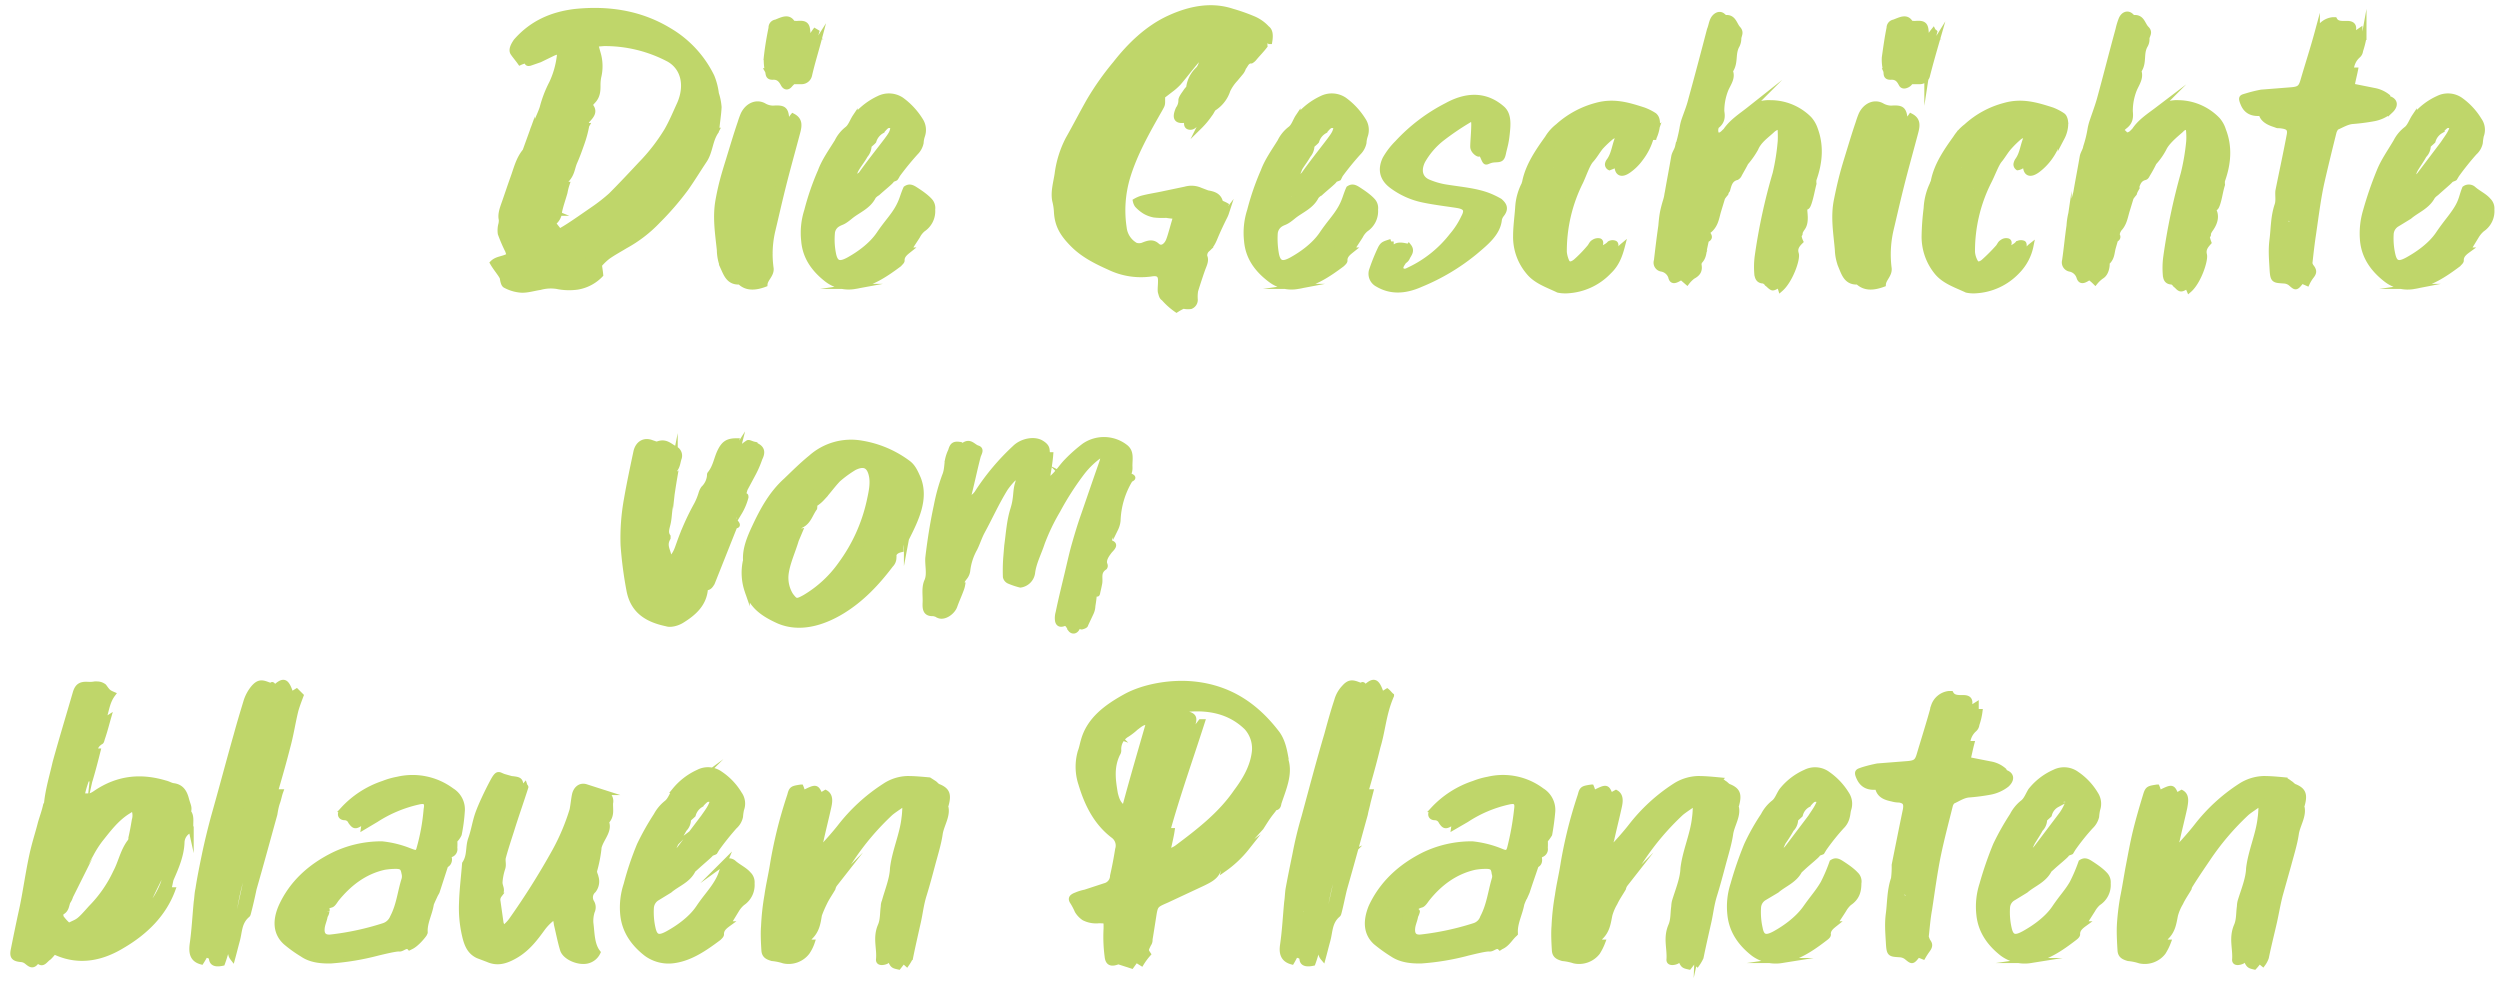 <svg xmlns="http://www.w3.org/2000/svg" viewBox="0 0 735 293"><defs><style>.a{fill:#bfd66a;stroke:#bfd66a;stroke-miterlimit:22.93;stroke-width:1.5px;}</style></defs><title>title</title><path class="a" d="M176.6,80.8a12.2,12.2,0,0,1-6.8,3.6,17.7,17.7,0,0,1-6.1-.2,11.7,11.7,0,0,0-4.9.3c-2,.3-3.8.9-5.6.8a11.6,11.6,0,0,1-4.7-1.4c-.5-.3-.7-1.4-.8-2.1s-2-2.9-2.9-4.5c1.4-1.4,3.4-1.1,5-2.3a4.3,4.3,0,0,1-.5-1.2,46.1,46.1,0,0,1-2.2-5.1,7.1,7.1,0,0,1,.2-2.9,5.3,5.3,0,0,0,.1-1.2c-.4-1.6.3-3.4.9-5.1s1.7-5,2.6-7.5,1.5-5.1,3.3-7.4c.1-.1.2-.2.2-.3l2.1-5.8a10.1,10.1,0,0,1,1.2-2.6c.5-1.3,1.2-2.7,1.7-4.2a34.3,34.3,0,0,1,2.8-7.3,25.7,25.7,0,0,0,2.2-7.5c.3-1.7-.2-1.9-1.8-1.2l-3.9,1.9-2.9,1c-.9.2-.9-.2-.9-.9a6.7,6.7,0,0,0,1.2-.6c0-.1-.1-.1-.1-.2a3.1,3.1,0,0,0-1.1.9,7.6,7.6,0,0,0-2,.6c-.7-1-1.5-1.9-2.1-2.8s0-2.2.9-3.5c4.9-5.6,10.9-7.9,17.2-8.7,10.4-1.1,19.7.6,27.8,5.5a31.9,31.9,0,0,1,12.6,13.6,19.3,19.3,0,0,1,1.3,5,16.7,16.7,0,0,1,.8,4c-.1,2.2-.5,4.5-.7,6.8a1,1,0,0,0-.1.3c-1.9,2.7-1.7,5.9-3.5,8.6s-3.5,5.5-5.4,8.2a84,84,0,0,1-8.3,9.6,38.9,38.9,0,0,1-9.5,7.3c-1.8,1.1-3.5,2-5.2,3.2a17.3,17.3,0,0,0-2.4,2.3c-1-.3-1.6,0-1.8,1.2l1.7-1.3C176.3,78.6,176.5,79.7,176.6,80.8ZM154.4,13.6a22.7,22.7,0,0,1,2.8-2.1l-.5-.5L154,13.1A.9.9,0,0,0,154.4,13.6Zm14.1,32.8c1.5-3,2.2-6.4,4-9.5a34.4,34.4,0,0,1-1.5,5.5c-.6,1.7-1.2,3.4-2,5.2s-.7,3.6-2.6,5.5a21.6,21.6,0,0,0,.5-2.5c-1.1,1.8-2,3.4-2,5.5l1.3-1.9h.5a16.8,16.8,0,0,0-.6,2.4c-.5,1.8-1.2,3.7-1.6,5.6a4.3,4.3,0,0,1-1.9,3.4l1.9,2.4c2-1.1,3.9-2.4,5.8-3.7l4.2-2.9a49.9,49.9,0,0,0,5.1-4c2.9-2.9,5.9-6.1,8.7-9.1a55,55,0,0,0,7.7-9.9c1.5-2.6,2.6-5.3,3.8-7.9,2.3-5.3,1.2-10.5-3.1-13a40.1,40.1,0,0,0-19.2-4.7l-2.4.2.7,2.5a13.4,13.4,0,0,1,.2,7.2,13.6,13.6,0,0,0-.2,2c0,1.6.1,3.4-1.4,5s-.9,1.4-.7,1.5c1.4,1.8,0,3.1-1.3,4.5a4.7,4.7,0,0,0-1,1c-1,3.2-2.2,6.3-3.3,9.5Zm-5,15.3-.5.8.5.2a9.4,9.4,0,0,1,.3-.9Zm4.8,8.9-.9.6c0,.1.1.2,0,.3a2.3,2.3,0,0,0,1-.5C168.4,70.8,168.4,70.7,168.3,70.6Zm17-12.4L170.6,69.4A45.3,45.3,0,0,0,185.3,58.2Zm-5.5,13.4a44.5,44.5,0,0,0,12-9.6,15.6,15.6,0,0,1,.9-1.7c-.8.6-1.2.7-1.3.9a105,105,0,0,1-13.9,11c-.3.2-.7.8-1.2,1.2a3.5,3.5,0,0,0-3,2c1.4-.6,2.5-1,3-2S178.8,72.3,179.8,71.6Zm-5.2-2.7,1.5-1.2,1.8-1.5a8.7,8.7,0,0,0,5.4-4.5c-1.8,1.5-3.6,3-5.4,4.7a10.9,10.9,0,0,0-1.7,1.3C175.6,67.7,175.1,67.7,174.6,68.9Zm15.5-2.3a21.7,21.7,0,0,0,5.5-5.4c1.9-1,2.7-2.8,3.7-4.3l-.4-.2c-1.1,1.4-2.2,2.9-3.4,4.3A31.8,31.8,0,0,0,190.1,66.6Zm12.6-14.7-.8.9c0,.1.1.1.2.3l.9-.9Q203,52.1,202.7,51.9Z"/><path class="a" d="M224.9,83.6c-2.9,1.1-5.5,1.2-7.4-.7-3.2.2-4-2.2-5-4.4a13.9,13.9,0,0,1-1-5c-.5-4.8-1.3-9.6-.4-14.6s1.9-8.1,3.1-12,2.2-7.3,3.4-10.8a25,25,0,0,1,.9-2.5c1.3-2.7,4-3.8,6.2-2.5a5.3,5.3,0,0,0,2.6.7c3.1-.2,3.8.2,4,3.3-.1.2.2.4.3.8s1-1.2,1.5-1.8c2.1,1.1,2,2.7,1.4,4.9-1.4,5.3-2.9,10.6-4.2,15.8s-2,8.4-3,12.6a30.1,30.1,0,0,0-.6,11.5C226.9,80.8,225,82,224.9,83.6Zm1.1-8.9-.5-.3c-.1.1-.3.4-.2.5l.4.3C225.7,75.1,225.7,75,226,74.7Zm-.7-57.8c.3-2.8.8-5.8,1.4-8.7a1.6,1.6,0,0,1,1.4-1.7c1.8-.7,3.7-1.8,4.9.2.2.2.9.2,1.4.2,2.4-.2,3,.3,3.1,2.7,0,.4.3.6.3.9l.7.3a16.3,16.3,0,0,1,1.1-1.7l.5.3c-.5,1.6-.8,3.1-1.2,4.8h.3c.4-.8,1-1.8,1.7-2.9-1,3.8-2.1,7.3-2.9,10.8a2.4,2.4,0,0,1-2.2,1.9h-2.6l-.8.8c-.8,1.1-1.6.9-2.1,0s-1.2-2.2-3-2.1-1.3-1.2-1.7-1.9A17.1,17.1,0,0,1,225.3,16.9Zm.9,53.2c.4-2.3.7-4.2.9-6C225.5,67.8,225.5,68,226.2,70.1Zm1.5-9.9,6.7-22.9h-.6C232.3,40.4,227.3,58.4,227.7,60.2Zm4.2-52c-.1.2,0,.5,0,.6a1.4,1.4,0,0,0,.8-.6l-.5-.3Zm5.9,13.1a27.2,27.2,0,0,1,.7-3.3C237.2,19.5,237.2,19.5,237.8,21.3Z"/><path class="a" d="M265.2,76.5c.1.4-.5.8-.8,1.2-4,3-8.2,5.8-13,6.5a10.5,10.5,0,0,1-8.3-2c-3.6-2.8-6.4-6.4-6.8-11.4a21.3,21.3,0,0,1,.9-8.9,75.9,75.9,0,0,1,4-11.6c1.1-3,3.1-5.8,4.9-8.7a10.4,10.4,0,0,1,3-3.7c1-.8,1.5-2.4,2.3-3.6a20,20,0,0,1,7-5.4,6.7,6.7,0,0,1,6.6.4,21.2,21.2,0,0,1,5.6,6,5.2,5.2,0,0,1,.6,4.6,7.8,7.8,0,0,0-.4,2.1,5.7,5.7,0,0,1-1.6,2.9,83.4,83.4,0,0,0-5.3,6.5,5.3,5.3,0,0,1-.6,1c-.3.2-1,.3-1.2.7s-2.8,2.5-4.1,3.7a4.2,4.2,0,0,0-1.2,1c-1.5,3-4.5,4-6.8,5.9s-2.4,1.5-3.6,2.2a3.3,3.3,0,0,0-1.7,2.8,21.4,21.4,0,0,0,.4,6.2c.6,2.6,1.8,2.9,4.5,1.4s6.5-4.1,8.8-7.5,3.8-4.8,5.3-7.3,1.6-3.9,2.6-6.1c.9-.6,1.6-.5,2.7.2s3.1,2,4.3,3.3a3.2,3.2,0,0,1,.9,2.7,6.4,6.4,0,0,1-2.8,5.8,6.2,6.2,0,0,0-1.6,2c-.8,1.3-1.8,2.7-2.6,4.1h.1C266.3,74.3,265.2,75.1,265.2,76.5ZM254.5,54.2c.1,0-.3-.3-.3-.6l3-3.5c-.3-.1-.4-.1-.4-.2-2.3,2.7-5.2,4.7-7.6,7.4a.5.5,0,0,1,.2.4l1.7-.8,1.7-1.3ZM250,51.5s-.3.3-.3.4a.9.9,0,0,0,.1.5c.1-.2.3-.3.6-.5S250,51.7,250,51.5Zm13.5-2.3c-4.4,4.1-8.6,8.1-12.8,11.9C255.6,58.3,262.6,51.7,263.5,49.2Zm-8-6.3a4.4,4.4,0,0,1-1.1,2.8c-.7,1.3-1.6,2.4-2.4,3.7s-.7,1.7-1,2.5,1.6-.1,2.2-.8c2.2-3.1,4.5-6,6.8-9s2.3-3.2,2.6-5c-1.7-.4-1.7-.4-3.3,1.4a5.1,5.1,0,0,0-2.4,3C256.5,42,255.5,42.7,255.5,42.9Zm2.7-11.3a13.3,13.3,0,0,0-1.9,1.4,2.9,2.9,0,0,0-1.4,2l1.7-1.7A2.5,2.5,0,0,0,258.2,31.6Zm-1.9,7.8c1.3-1.1,3-1.9,3.7-3.5A6.7,6.7,0,0,0,256.3,39.4Zm5.9,29.4c-1.7,1.9-3.5,3.8-5.2,5.5l.5.4a26,26,0,0,0,5-5.5Zm4.9,1.5c-2.2,2.6-4.7,5.2-6.9,7.6,3.4-1.6,5.2-4.3,7.3-7.2A.8.8,0,0,1,267.1,70.3Zm-5.7,1.9.7-.9h-.3l-.7.7Q261.1,72.1,261.4,72.2Z"/><path class="a" d="M345.4,24.2l-.2-.2a10.6,10.6,0,0,0-1.5,1.5,106.7,106.7,0,0,0-12.3,21,34.4,34.4,0,0,0-2.1,7.6h.5a24.4,24.4,0,0,0,1-2.4A71.3,71.3,0,0,1,341.5,30l.3-.3c0,1.2-.1,1.2-.8,2.5-3.7,6.5-7.4,13-9.5,20a34.1,34.1,0,0,0-1,14.8,6.7,6.7,0,0,0,3.4,5.1,3.4,3.4,0,0,0,2,0c1.7-.7,3-1.1,4.3.1s2.7,0,3.3-1.4,1.4-4.7,2.2-7.2a21.9,21.9,0,0,1-2.8-.3,21.4,21.4,0,0,1-3.6-.1,8.8,8.8,0,0,1-2.7-1,10.6,10.6,0,0,1-2.3-1.9,3.5,3.5,0,0,1-.5-1.2,9.1,9.1,0,0,1,1.8-.8c2.2-.6,4.5-.9,6.7-1.4l6.2-1.3a6.5,6.5,0,0,1,4.4.3l2.1.8c1.7.3,3.3.7,3.8,2.7.1.3.9.5,1.6.9L356,70.1l.5.2c.6-1.4,1.1-2.6,1.8-3.9a19.9,19.9,0,0,1,2.3-3.9,8.4,8.4,0,0,1-.6,1.4c-.8,1.6-1.6,3.3-2.3,4.9s-1.2,3.3-2.8,4.6a2.3,2.3,0,0,0-.7,2c.5,1,0,2.2-.4,3.2s-1.6,4.6-2.3,6.9a11.3,11.3,0,0,0-.1,2.6,2.1,2.1,0,0,1-1.3,2,5.7,5.7,0,0,1-2.2-.1,15.9,15.9,0,0,0-2,1.1,20.5,20.5,0,0,1-3.8-3.4c-.6-.3-.7-1.1-.9-1.7s0-2.1,0-3.1.2-2.8-2.5-2.4a21.4,21.4,0,0,1-12.6-1.9c-3.8-1.7-7.6-3.6-10.6-6.6s-4.7-5.6-4.9-9.8a16.4,16.4,0,0,0-.5-3.2c-.5-2.6.3-5.2.7-7.8A30.7,30.7,0,0,1,314,40.9c2.1-3.7,4.1-7.6,6.2-11.3a82.5,82.5,0,0,1,7.7-10.9c4.3-5.5,9.5-10.5,15.8-13.4s12.6-4,18.6-2a53.9,53.9,0,0,1,6,2.1,11.3,11.3,0,0,1,4.2,2.9c1,.7,1.1,2.1.8,3.9a3.8,3.8,0,0,0-.8-.7,2.6,2.6,0,0,0-.6,2c-1,1.3-2.1,2.4-3.1,3.6a3.2,3.2,0,0,1-.9.8c-1.4,0-1.6,1.2-2.3,2a4.2,4.2,0,0,1-.9,1.6l-1.5,1.8a13.1,13.1,0,0,0-2.2,3.2,9.9,9.9,0,0,1-3.9,5.2c-.6.3-.8,1.2-1.4,1.9a23.8,23.8,0,0,1-3,3.6c4.4-8.8,10.6-16.5,16.4-24.4l-.3-.4-.9.6a146.3,146.3,0,0,0-13.2,18.3L351.9,36c-.5.7-1.1,1.5-2.1,1.4s-1-.9-.9-1.7a.5.5,0,0,0-.2-.4c-2.8.5-3.5-.5-2.3-3.3a4.3,4.3,0,0,0,.8-2.4c-.1-.7.8-1.8,1.4-2.7s.8-.8.9-1.3a8.8,8.8,0,0,1,2.7-5.2c.9-.9,1.1-2.4,1.6-4a7,7,0,0,0-1.8,1.3c-1.9,2.2-3.6,4.5-5.5,6.7a17.1,17.1,0,0,1-2,1.8A8.8,8.8,0,0,0,345.4,24.2ZM322.8,36.8l15.6-21.6C333.3,19.1,323.5,32.9,322.8,36.8Zm2.3.3a7.6,7.6,0,0,0,.8-1.1l-.3-.2a7.6,7.6,0,0,1-.8,1.1Zm2.2-3.8,11.4-15.5C333.9,22.5,329.9,27.5,327.3,33.3Zm1.2,12.5c3-5,5.7-10,9-14.9s7.1-9.6,11-14.7C342.4,19.4,329.3,39.4,328.5,45.8Zm25.6-21.7,2-3.2q1-1.3,2.1-3l2.1-3c.6-1,1.6-1.9,1.6-3.3-2.2,2.1-8.4,11.4-10,14.9C352.8,26,352.8,26,354.1,24.1Zm9.1-12.3c-.9,1.3-1.8,2.3-2.5,3.3-1.7,2.6-3.2,5.1-5,7.6-.3.6-.7,1-1,1.6h.4l.9-1.5C358.6,19.9,362.5,14.2,363.2,11.8Z"/><path class="a" d="M395.4,76.5c.1.4-.4.8-.8,1.2-4,3-8.2,5.8-13,6.5a10.2,10.2,0,0,1-8.2-2c-3.7-2.8-6.5-6.4-6.9-11.4a21.3,21.3,0,0,1,.9-8.9,75.9,75.9,0,0,1,4-11.6c1.1-3,3.1-5.8,4.9-8.7a10.4,10.4,0,0,1,3-3.7c1.1-.8,1.5-2.4,2.3-3.6a20,20,0,0,1,7-5.4,6.7,6.7,0,0,1,6.6.4,21.2,21.2,0,0,1,5.6,6,5.2,5.2,0,0,1,.6,4.6A7.8,7.8,0,0,0,401,42a5.7,5.7,0,0,1-1.6,2.9,83.4,83.4,0,0,0-5.3,6.5l-.5,1c-.4.2-1.1.3-1.3.7s-2.8,2.5-4.1,3.7a4.2,4.2,0,0,0-1.2,1c-1.5,3-4.5,4-6.8,5.9s-2.4,1.5-3.6,2.2a3.5,3.5,0,0,0-1.7,2.8,25.6,25.6,0,0,0,.4,6.2c.6,2.6,1.8,2.9,4.5,1.4s6.5-4.1,8.8-7.5,3.8-4.8,5.3-7.3,1.6-3.9,2.6-6.1c.9-.6,1.6-.5,2.7.2s3.1,2,4.3,3.3a3.2,3.2,0,0,1,.9,2.7,6.4,6.4,0,0,1-2.8,5.8,6.2,6.2,0,0,0-1.6,2c-.8,1.3-1.8,2.7-2.6,4.1h.1C396.5,74.3,395.4,75.1,395.4,76.5ZM384.7,54.2c.1,0-.3-.3-.3-.6l3-3.5c-.3-.1-.4-.1-.4-.2-2.3,2.7-5.2,4.7-7.6,7.4.1.1.3.2.3.4a8,8,0,0,1,1.6-.8l1.7-1.3Zm-4.5-2.7s-.3.3-.3.4a.9.9,0,0,0,.1.5c.1-.2.4-.3.6-.5S380.2,51.7,380.2,51.5Zm13.5-2.3c-4.4,4.1-8.6,8.1-12.8,11.9C385.8,58.3,392.9,51.7,393.7,49.2Zm-8-6.3a4.4,4.4,0,0,1-1.1,2.8c-.7,1.3-1.6,2.4-2.4,3.7l-1,2.5c1,.5,1.6-.1,2.2-.8,2.2-3.1,4.5-6,6.8-9s2.3-3.2,2.7-5c-1.8-.4-1.8-.4-3.4,1.4a5.1,5.1,0,0,0-2.4,3C386.7,42,385.7,42.7,385.7,42.9Zm2.7-11.3a13.3,13.3,0,0,0-1.9,1.4,2.9,2.9,0,0,0-1.4,2l1.7-1.7A2.5,2.5,0,0,0,388.4,31.6Zm-1.9,7.8c1.3-1.1,3-1.9,3.7-3.5A6.7,6.7,0,0,0,386.5,39.4Zm5.9,29.4c-1.6,1.9-3.5,3.8-5.2,5.5l.5.4a26,26,0,0,0,5-5.5Zm4.9,1.5c-2.2,2.6-4.7,5.2-6.9,7.6,3.4-1.6,5.3-4.3,7.4-7.2A.7.7,0,0,1,397.3,70.3Zm-5.7,1.9.7-.9H392l-.7.7Z"/><path class="a" d="M414.2,72.4c1.1,1.4,0,2.4-.4,3.3s-.9.9-1.2,1.4-1.2,1.6-.5,2.3,1.7.2,2.4-.2a34.5,34.5,0,0,0,12.3-9.9,23.8,23.8,0,0,0,3.5-5.4c1.2-2.2.6-3.1-1.9-3.5s-6.7-.9-10-1.6a23.2,23.2,0,0,1-9.3-4.2c-2.5-1.9-3.5-4.5-1.9-7.9a21.8,21.8,0,0,1,3.6-4.7,52,52,0,0,1,14.5-11c6.9-3.8,12.3-2.7,16.4.9,2,1.8,1.7,4.8,1.4,7.6s-.7,3.7-1.1,5.6-1,1.8-2.6,1.9-2.2.8-2.6.6-.7-1.3-1.1-2-.6-.4-.9-.3-1.8-.9-1.8-2.2.3-4.4.3-6.5-.7-1.8-2-.9a79.1,79.1,0,0,0-7.3,5,22.5,22.5,0,0,0-5.7,6.6c-1.4,2.8-.8,5.3,1.9,6.3a22.3,22.3,0,0,0,4.4,1.3c4.7.8,9.6,1.1,13.6,2.8a24.4,24.4,0,0,1,2.8,1.4c1.1,1,2,2.1.5,4a3.4,3.4,0,0,0-.7,1.5c-.4,4-3.9,6.8-7.1,9.5a62.1,62.1,0,0,1-15.9,9.5c-4.9,2.2-9.1,2.2-12.8,0a3.5,3.5,0,0,1-1.8-4,55.2,55.2,0,0,1,2.7-6.7c.7-1.2,1-1.2,3.1-1.9a6.1,6.1,0,0,0,.1,1.4c-.8.7-1.8,1.4-1.4,2.5s1.6-1.2,2.1-2,1.6-1,3.1-.7l-1,2.7a4.5,4.5,0,0,0-1.4,3c.3-.4.8-.7.8-.8a11.3,11.3,0,0,0,.9-2ZM412,44.1a13.6,13.6,0,0,1-1.2,1.7l.5.2a7.5,7.5,0,0,0,1.5-1.6Zm4,3.6a26.8,26.8,0,0,1,1.8-2.8l-.7-.3c-.7,1-1.1,2-1.7,3ZM432.9,65c-.6,1-1,2-1.6,2.9l.6.2a28.2,28.2,0,0,1,1.8-2.9Zm5.8-.3-2.5,4.1a.9.9,0,0,0,.6.3,42.1,42.1,0,0,1,2.8-4Z"/><path class="a" d="M474.2,48.9l-1,.4a1.1,1.1,0,0,1-.6-1,2.1,2.1,0,0,1,.5-1.1c1.6-2.3,1.5-4.9,3-7.8a10.5,10.5,0,0,0-2.2.8,30,30,0,0,0-3.2,3c-1,1.2-1.8,2.7-2.9,3.9s-2.1,4.3-3.1,6.4a45.3,45.3,0,0,0-4.8,20.6,8.9,8.9,0,0,0,.8,2.9c.6,1,1.6.6,2.5-.1a38.5,38.5,0,0,0,4-4.1c.5-.5.7-1.3,1.3-1.6a2.2,2.2,0,0,1,1.7-.4c.5.1.5.8.2,1.4s-.9,1.8-1.5,2.7l.6.3a5.9,5.9,0,0,0,.4-.8c.6-1.5,2.4-1.7,3.3-2.8a1.8,1.8,0,0,1,1.6-.1c.4.2.3,1.1.1,1.5s-1.2,2.5-1.9,4c2.1-1.1,2.2-3.2,4-4.7-.8,3.1-1.8,5.5-3.9,7.5a18.2,18.2,0,0,1-12.5,5.7,10.1,10.1,0,0,1-2.5-.2c-3.1-1.5-6.6-2.6-8.8-5.4a16,16,0,0,1-3.7-10.5c0-2.7.4-5.5.6-8.2a17.1,17.1,0,0,1,1.9-7.1c0-.2.2-.6.2-.8,1-4.7,3.8-8.8,6.6-12.7a12.8,12.8,0,0,1,3.1-3.5A27.3,27.3,0,0,1,469.2,31c5.3-1.5,9.6-.1,14,1.3a15.9,15.9,0,0,1,3.2,1.6,2.4,2.4,0,0,1,.6.8c.6,1.3.2,3.8-.7,5.7a19.9,19.9,0,0,1,.7-2.5,3.6,3.6,0,0,0-1.5,2.4,18.3,18.3,0,0,1-3.2,6.4A14.8,14.8,0,0,1,479,50c-2.3,1.7-3.6,1-3.6-1.4.1-.5,0-.8.1-1.2a4.5,4.5,0,0,0,1.9-3h-.5c-.4,1-.9,2.1-1.4,3.1Zm-15.1-7.3c-2.3,3-4.2,6-4.9,9.6l5.5-9.2Zm-2.5,7.7a21,21,0,0,0,3.1-5,11,11,0,0,0,.9-1.4c-.1,0-.4,0-.4-.1a9.8,9.8,0,0,1-.5,1.6A8.6,8.6,0,0,0,456.6,49.3Zm3.5,6.1a102.1,102.1,0,0,1,5.3-9.7c.3-.4.3-.9.6-1.4s-.6,0-.6.1a1,1,0,0,0-.6.5,41,41,0,0,0-5.3,9.6,16,16,0,0,0-.3,2.3l-.8,1.2h.4a6.1,6.1,0,0,0,.3-1.3A12.1,12.1,0,0,0,460.1,55.4Zm5.2-6.8c-1.2,2.7-2.6,5.3-3.5,8-1.9,4.9-2.4,6.7-1.7,8.2a52.2,52.2,0,0,1,6-16.1Zm15.3-2.1v.2h.3c1.6-1.9,2.7-4,2.5-6.4C482.3,42.4,481.5,44.4,480.6,46.5Z"/><path class="a" d="M505.7,59.5c-1.1,2.2-1.9,4.4-2.8,6.6h.4c.6-1.4,1.3-2.8,2-4.2-.7,2.3-.8,4.7-3.5,6.4.7.9,1.5,1.8-.6,2.4-.6,1.2-1,2.3-1.5,3.5h.6l.9-1.4c-.3,1.4-.2,2.8-1.5,4.1a2.4,2.4,0,0,0-.2.9c.3,1.6-.1,2.6-1.8,3.5a9.1,9.1,0,0,0-1.7,1.7l-1.5-1.3H494c-1.7,1.1-2.5,1.1-2.8-.3a3.5,3.5,0,0,0-2.7-2.3,1.9,1.9,0,0,1-1.5-2.5c.4-3.4.8-6.8,1.3-10.2.1-1.2.2-2.3.4-3.5s.6-2.7,1-4,.3-1.5.5-2.3c.6-3.5,1.3-7.1,1.9-10.6.2-1,.9-1.9,1.1-2.8a51.1,51.1,0,0,0,1.3-5.3,15.5,15.5,0,0,1,.5-2.3c.7-2.1,1.6-4.2,2.1-6.3,1.9-6.9,3.7-13.7,5.5-20.6.4-.9.5-2,1-3s1.8-2,2.9-1.1.3.7.6.6c2.6-.4,2.8,2,3.9,3.2s.2,2,.2,3a4.6,4.6,0,0,1-.5,2c-1.3,2.3-.4,4.7-1.7,7a1,1,0,0,0-.2.7c.6,1.8-.5,3.3-1.3,5a16.9,16.9,0,0,0-1.3,6.6c.2,1.3.4,3-1.5,4.4a2.7,2.7,0,0,0-.1,2.2c.5.8,1.4.4,2.1-.3s.6-.5.7-.7c1.8-2.6,4.5-4.3,6.9-6.2a9.5,9.5,0,0,1,6.2-1.9,16.1,16.1,0,0,1,11.4,4.7,8.7,8.7,0,0,1,1.8,3.1c1.7,4.6,1.5,9.5-.4,14.8a4.8,4.8,0,0,0,0,1.2c-.5,1.9-.8,3.8-1.4,5.6s-.8,1-1.2,1.6.7,3.8-.7,5.8-.3,1.5-1.1,2.1a5.2,5.2,0,0,0,.5,1.9c-1,1-1.8,2-1.3,3.6s-1.8,8-4.6,10.4a3,3,0,0,0-.6-1.1c-.7.3-1.4.9-1.9.7s-1-.8-1.4-1.1a3.1,3.1,0,0,0-1.1-.9c-1.6,0-1.9-1.1-2-2.3a24.8,24.8,0,0,1,.1-4.7A170.1,170.1,0,0,1,521.9,51a64.5,64.5,0,0,0,1.5-9.5,31.6,31.6,0,0,0-.1-4.3,4.6,4.6,0,0,0-2,.9c-1.9,1.8-4.1,3.2-5.1,5.6a24.8,24.8,0,0,1-2.7,3.9l-.6-.4a9.9,9.9,0,0,1-.6,1.3c.7-.6,1.1-.8,1.2-1.1-.6,1.3-1.4,2.6-2.1,3.9a1.8,1.8,0,0,1-.8.9c-2,.5-2.3,2.3-2.7,3.7a2.4,2.4,0,0,0-.5,1A10.6,10.6,0,0,0,505.7,59.5ZM512,44.9a105.8,105.8,0,0,0-8.8,14.7,3.8,3.8,0,0,0-.6,2.7,9.3,9.3,0,0,1,1-1.5,90.4,90.4,0,0,1,11.2-18.1c.4-.7.7-1.4,1.3-2.3l1.6-1.6-.5-.2a7.5,7.5,0,0,1-1.3,1.8A28,28,0,0,0,512,44.9Zm-7.7,4.8a5.2,5.2,0,0,0-.6,1.3h.3c.1-.5.5-.8.7-1.3Zm3.9-5.8a.4.4,0,0,0,.4.2c.3-.5.8-1,1.5-1.9-.8.2-1.1.3-1.3.5a28.4,28.4,0,0,1,2.5-3.9c-3.1,2.3-7.2,7.9-7.5,10.2l4.5-5.9C508.5,43.4,508.3,43.7,508.2,43.9Zm19.3,31.8h-.2v.4h.2C527.5,75.9,527.4,75.8,527.5,75.7Z"/><path class="a" d="M553.7,83.6c-3,1.1-5.5,1.2-7.5-.7-3.2.2-4-2.2-4.9-4.4a14,14,0,0,1-1.1-5c-.4-4.8-1.3-9.6-.3-14.6s1.8-8.1,3-12,2.2-7.3,3.4-10.8a25,25,0,0,1,.9-2.5c1.3-2.7,4-3.8,6.2-2.5a5.6,5.6,0,0,0,2.6.7c3.1-.2,3.8.2,4.1,3.3-.1.2.1.4.2.8a11.9,11.9,0,0,0,1.5-1.8c2.1,1.1,2,2.7,1.4,4.9-1.4,5.3-2.9,10.6-4.2,15.8s-2,8.4-3,12.6a32.2,32.2,0,0,0-.6,11.5C555.6,80.8,553.8,82,553.7,83.6Zm1-8.9-.5-.3c-.1.1-.3.4-.2.5l.5.3C554.5,75.1,554.5,75,554.7,74.7ZM554,16.9c.4-2.8.8-5.8,1.4-8.7a1.7,1.7,0,0,1,1.4-1.7c1.9-.7,3.7-1.8,4.9.2.2.2.9.2,1.4.2,2.5-.2,3.1.3,3.2,2.7,0,.4.2.6.2.9l.7.3a17.7,17.7,0,0,1,1.2-1.7c.1.2.3.2.4.3-.4,1.6-.8,3.1-1.1,4.8h.2l1.8-2.9c-1.1,3.8-2.1,7.3-3,10.8a2.3,2.3,0,0,1-2.2,1.9h-2.6c-.2.1-.4.5-.8.8s-1.6.9-2.1,0-1.1-2.2-3-2.1-1.3-1.2-1.6-1.9A13,13,0,0,1,554,16.9Zm.9,53.2,1-6C554.2,67.8,554.2,68,554.9,70.1Zm1.6-9.9,6.6-22.9h-.6C561,40.4,556,58.4,556.5,60.2Zm4.2-52c-.2.2,0,.5,0,.6l.8-.6-.6-.3Zm5.8,13.1c.2-1.3.5-2.2.7-3.3C565.9,19.5,565.9,19.5,566.5,21.3Z"/><path class="a" d="M594.3,48.9a3,3,0,0,1-1.1.4,1.2,1.2,0,0,1-.5-1,3,3,0,0,1,.4-1.1c1.7-2.3,1.5-4.9,3.1-7.8a9.8,9.8,0,0,0-2.3.8,29.1,29.1,0,0,0-3.1,3c-1.1,1.2-1.9,2.7-2.9,3.9s-2.1,4.3-3.2,6.4a45.3,45.3,0,0,0-4.8,20.6,7,7,0,0,0,.9,2.9c.5,1,1.6.6,2.4-.1a52.9,52.9,0,0,0,4.1-4.1c.5-.5.7-1.3,1.3-1.6a1.9,1.9,0,0,1,1.6-.4c.6.1.6.8.2,1.4a18.2,18.2,0,0,1-1.5,2.7l.6.3a5.6,5.6,0,0,0,.5-.8c.6-1.5,2.3-1.7,3.2-2.8a2,2,0,0,1,1.7-.1c.3.2.2,1.1.1,1.5l-2,4c2.1-1.1,2.2-3.2,4.1-4.7a14.8,14.8,0,0,1-4,7.5,18.2,18.2,0,0,1-12.5,5.7,9.3,9.3,0,0,1-2.4-.2c-3.2-1.5-6.7-2.6-8.9-5.4a16.5,16.5,0,0,1-3.6-10.5,75.4,75.4,0,0,1,.6-8.2,18.6,18.6,0,0,1,1.8-7.1c0-.2.3-.6.3-.8.9-4.7,3.7-8.8,6.5-12.7a13.2,13.2,0,0,1,3.2-3.5A26.7,26.7,0,0,1,589.3,31c5.2-1.5,9.6-.1,14,1.3a15.3,15.3,0,0,1,3.1,1.6,1.6,1.6,0,0,1,.6.8c.6,1.3.3,3.8-.7,5.7.1-.7.5-1.5.7-2.5a4.1,4.1,0,0,0-1.5,2.4,18.1,18.1,0,0,1-3.1,6.4,17.2,17.2,0,0,1-3.3,3.3c-2.3,1.7-3.6,1-3.6-1.4.1-.5,0-.8.1-1.2a5.4,5.4,0,0,0,1.9-3H597c-.5,1-1,2.1-1.4,3.1Zm-15.2-7.3c-2.2,3-4.2,6-4.9,9.6l5.5-9.2Zm-2.4,7.7a20.7,20.7,0,0,0,3-5,5.5,5.5,0,0,0,.9-1.4c-.1,0-.3,0-.3-.1a10.4,10.4,0,0,1-.6,1.6A8,8,0,0,0,576.7,49.3Zm3.5,6.1a82.8,82.8,0,0,1,5.2-9.7c.4-.4.4-.9.6-1.4s-.6,0-.6.1-.4.4-.6.5a40.6,40.6,0,0,0-5.2,9.6c-.2.7-.2,1.5-.4,2.3a5,5,0,0,1-.8,1.2h.5c.1-.5.1-.8.2-1.3A13.4,13.4,0,0,0,580.2,55.4Zm5.1-6.8c-1.2,2.7-2.6,5.3-3.5,8-1.9,4.9-2.3,6.7-1.6,8.2a49.6,49.6,0,0,1,5.9-16.1Zm15.3-2.1v.2h.4a8.7,8.7,0,0,0,2.4-6.4C602.4,42.4,601.5,44.4,600.6,46.5Z"/><path class="a" d="M625.7,59.5c-1,2.2-1.9,4.4-2.8,6.6h.5c.6-1.4,1.3-2.8,2-4.2-.7,2.3-.9,4.7-3.5,6.4.7.9,1.5,1.8-.6,2.4a26.3,26.3,0,0,0-1.5,3.5h.5a17,17,0,0,0,1-1.4c-.4,1.4-.3,2.8-1.5,4.1s-.3.7-.3.9-.1,2.6-1.7,3.5a9.6,9.6,0,0,0-1.8,1.7,13.5,13.5,0,0,0-1.5-1.3H614c-1.6,1.1-2.4,1.1-2.8-.3a3.5,3.5,0,0,0-2.7-2.3,2,2,0,0,1-1.5-2.5c.5-3.4.8-6.8,1.3-10.2a21.1,21.1,0,0,1,.5-3.5l.9-4,.6-2.3c.6-3.5,1.3-7.1,1.9-10.6.2-1,.9-1.9,1-2.8a34.1,34.1,0,0,0,1.3-5.3,15.5,15.5,0,0,1,.6-2.3c.7-2.1,1.5-4.2,2.1-6.3,1.9-6.9,3.6-13.7,5.5-20.6a20.1,20.1,0,0,1,.9-3c.6-1.5,1.9-2,2.9-1.1s.4.7.6.6c2.7-.4,2.8,2,4,3.2s.1,2,.1,3a3.5,3.5,0,0,1-.5,2c-1.3,2.3-.3,4.7-1.6,7a1,1,0,0,0-.2.7c.5,1.8-.5,3.3-1.3,5a16.9,16.9,0,0,0-1.3,6.6c.1,1.3.3,3-1.5,4.4s-.5,1.6-.1,2.2,1.4.4,2.1-.3l.7-.7c1.7-2.6,4.4-4.3,6.9-6.2a9.1,9.1,0,0,1,6.1-1.9A16.3,16.3,0,0,1,652,35.2a8.5,8.5,0,0,1,1.7,3.1c1.8,4.6,1.6,9.5-.3,14.8a4.8,4.8,0,0,0,0,1.2c-.6,1.9-.8,3.8-1.4,5.6s-.8,1-1.3,1.6c1.1,1.8.7,3.8-.7,5.8s-.2,1.5-1.1,2.1a8.8,8.8,0,0,0,.5,1.9c-.9,1-1.7,2-1.3,3.6s-1.7,8-4.5,10.4a6,6,0,0,0-.6-1.1c-.7.3-1.4.9-2,.7s-.9-.8-1.4-1.1a2.8,2.8,0,0,0-1-.9c-1.7,0-1.9-1.1-2-2.3a24.8,24.8,0,0,1,.1-4.7A183.8,183.8,0,0,1,641.9,51a65,65,0,0,0,1.6-9.5,21.3,21.3,0,0,0-.2-4.3c-.9.3-1.5.4-1.9.9s-4.1,3.2-5.2,5.6a19.5,19.5,0,0,1-2.7,3.9l-.5-.4a5.4,5.4,0,0,0-.6,1.3c.7-.6,1-.8,1.1-1.1a37.2,37.2,0,0,1-2.1,3.9c-.2.4-.4.8-.8.9-2,.5-2.2,2.3-2.7,3.7a4.2,4.2,0,0,0-.4,1A15.1,15.1,0,0,0,625.7,59.5ZM632,44.9a96.2,96.2,0,0,0-8.7,14.7,3,3,0,0,0-.6,2.7,11.3,11.3,0,0,1,.9-1.5,95.2,95.2,0,0,1,11.2-18.1c.5-.7.7-1.4,1.3-2.3l1.6-1.6-.4-.2a11.8,11.8,0,0,1-1.3,1.8A34.7,34.7,0,0,0,632,44.9Zm-7.7,4.8a13.9,13.9,0,0,1-.6,1.3h.4a4.2,4.2,0,0,1,.7-1.3Zm4-5.8c.1.2.2.2.3.2l1.5-1.9c-.8.2-1,.3-1.2.5a41.1,41.1,0,0,1,2.4-3.9c-3,2.3-7.1,7.9-7.5,10.2,1.7-2.1,3.2-4,4.6-5.9A1.1,1.1,0,0,1,628.3,43.9Zm19.2,31.8h-.2v.4h.2C647.5,75.9,647.4,75.8,647.5,75.7Z"/><path class="a" d="M676.7,82.6c-1.7,2.2-1.7,2.1-3.3.7a3.4,3.4,0,0,0-1.9-.7c-3-.2-3.3-.1-3.5-3.5s-.4-5.7,0-8.8.3-6.6,1.5-10.1c.4-1.3.1-2.6.2-4,1.1-5.5,2.3-11,3.3-16.3.4-1.8-.1-2.5-1.7-2.8s-1.4,0-2.1-.3-4-1-4.4-3.5c-2.7.3-4.4-.6-5.3-2.7s-.4-2,.9-2.4a40.4,40.4,0,0,1,4.4-1.1l8.9-.7c2.3-.2,2.8-.7,3.4-2.8,1.4-4.8,2.9-9.4,4.2-14.2a5.4,5.4,0,0,1,4.6-3.6h.5c.7,1.3,2.3,1.1,3.7,1.1s2.1.6,1.8,2a6.4,6.4,0,0,0,0,1.4l1.9-1.3v2a4.9,4.9,0,0,0,0,1.7l.8-1.7h.4a27.9,27.9,0,0,1-1,3.9,2.2,2.2,0,0,1-.8,1.5c-2.7,2.5-1.5,5.4-3.3,7.9a1.8,1.8,0,0,0,1,.2,29.7,29.7,0,0,1,1.3-3.9h.3c-.3,1.5-.7,3-1,4.7l6.5,1.3a9,9,0,0,1,4,1.8.8.8,0,0,0,.7.7c1.6.7,1.6,2.1.1,3.5a10.5,10.5,0,0,1-4.9,2.3,59.7,59.7,0,0,1-6.1.8c-1.7.1-3.3,1.1-4.9,1.8a4,4,0,0,0-.7,1.3c-1.2,4.8-2.4,9.7-3.5,14.5s-1.8,10.6-2.6,16c-.4,2.7-.7,5.4-1,8.1a2.7,2.7,0,0,0,.6,1.2c.7,1,.7,1.6-.2,2.7a11.7,11.7,0,0,0-1.2,2Zm-4-17.6.3.2c.1-.1.2-.4.1-.4s-.1-.2-.2-.2S672.7,64.8,672.7,65Zm3-17a19.4,19.4,0,0,0,.2-2.4h-.3A21,21,0,0,1,675,48Zm4.9,5.1a5.1,5.1,0,0,0-.7,2.2,62,62,0,0,0-1.2,7.1c-.2.8-.6,1.6,0,2.4,1-4,1.8-7.8,2.6-11.6Zm3.4-15c-.8,4-2.6,7.9-2.6,11.9C682.7,46,683.9,42.1,684,38.1Z"/><path class="a" d="M723.6,76.5c.1.4-.5.8-.8,1.2-4,3-8.2,5.8-13,6.5a10.3,10.3,0,0,1-8.3-2c-3.6-2.8-6.4-6.4-6.9-11.4a23.1,23.1,0,0,1,.9-8.9,106.3,106.3,0,0,1,4-11.6c1.2-3,3.2-5.8,4.9-8.7a10.8,10.8,0,0,1,3.1-3.7c1-.8,1.5-2.4,2.3-3.6a19.2,19.2,0,0,1,7-5.4,6.5,6.5,0,0,1,6.5.4,19.9,19.9,0,0,1,5.6,6,4.9,4.9,0,0,1,.6,4.6,15.2,15.2,0,0,0-.3,2.1,5.3,5.3,0,0,1-1.7,2.9,82.2,82.2,0,0,0-5.2,6.5l-.6,1c-.3.2-1,.3-1.3.7s-2.8,2.5-4.1,3.7a5.5,5.5,0,0,0-1.1,1c-1.6,3-4.6,4-6.8,5.9l-3.6,2.2a3.6,3.6,0,0,0-1.8,2.8,21.4,21.4,0,0,0,.5,6.2c.6,2.6,1.7,2.9,4.4,1.4s6.6-4.1,8.9-7.5,3.7-4.8,5.3-7.3,1.6-3.9,2.5-6.1a2.1,2.1,0,0,1,2.7.2c1.4,1.2,3.2,2,4.3,3.3a3.3,3.3,0,0,1,1,2.7,6.4,6.4,0,0,1-2.8,5.8,8.2,8.2,0,0,0-1.7,2l-2.5,4.1h.1C724.6,74.3,723.6,75.1,723.6,76.5ZM712.8,54.2c.1,0-.2-.3-.2-.6l2.9-3.5c-.2-.1-.3-.1-.3-.2-2.4,2.7-5.3,4.7-7.6,7.4a.5.5,0,0,1,.2.4l1.6-.8,1.8-1.3A7.3,7.3,0,0,0,712.8,54.2Zm-4.4-2.7s-.4.3-.4.4a.6.6,0,0,0,.2.5c.1-.2.3-.3.5-.5S708.4,51.7,708.4,51.5Zm13.4-2.3c-4.3,4.1-8.5,8.1-12.7,11.9C714,58.3,721,51.7,721.8,49.2Zm-7.9-6.3a4,4,0,0,1-1.2,2.8c-.7,1.3-1.5,2.4-2.3,3.7s-.7,1.7-1.1,2.5c1.1.5,1.7-.1,2.2-.8l6.8-9c1.1-1.7,2.4-3.2,2.7-5-1.7-.4-1.7-.4-3.4,1.4a5,5,0,0,0-2.3,3C714.8,42,713.9,42.7,713.9,42.9Zm2.7-11.3a13.3,13.3,0,0,0-1.9,1.4,2.4,2.4,0,0,0-1.4,2l1.6-1.7A2.8,2.8,0,0,0,716.6,31.6Zm-1.9,7.8c1.3-1.1,2.9-1.9,3.6-3.5A6.8,6.8,0,0,0,714.7,39.4Zm5.8,29.4c-1.6,1.9-3.5,3.8-5.1,5.5l.5.4a26,26,0,0,0,5-5.5C720.8,69.1,720.7,68.9,720.5,68.8Zm4.9,1.5c-2.2,2.6-4.6,5.2-6.8,7.6,3.3-1.6,5.2-4.3,7.3-7.2Zm-5.7,1.9.7-.9h-.2l-.7.7Z"/><path class="a" d="M217.2,131.1a6.8,6.8,0,0,0-.2,1.4,18.9,18.9,0,0,1,2.8-2.3c.3-.3,1,.2,1.9.4-6.4,15.7-11.7,31.2-19.4,46.5a2.1,2.1,0,0,0,1.8-1.4c1.4-2.7,2.8-5.4,4-8.2l6.7-16.3c1.8-5.2,3.7-10.3,5.8-15.4a32.1,32.1,0,0,1,2.2-4.6c1.5.9,1.3,2.2.6,3.6a30.5,30.5,0,0,1-2,4.6,29.9,29.9,0,0,0,.8-3.2c-1.2,1.6-3.8,8.7-3.9,11,.3-.6.6-.9.8-1.3s.2.1.2.3a17.3,17.3,0,0,1-1.9,4.5v-1.2l-.4.2c-.6,1.2-1.8,2.5-.7,3.8s0,.9-.3,1.3l-6.6,16.6c-.5.8-.9,1.5-2,1.4-.2,4.7-3.4,7.5-7,9.7-1.3.8-3.3,1.3-4.4.9-5.8-1.2-10-3.8-11.1-10a114.4,114.4,0,0,1-1.7-13.1,63.3,63.3,0,0,1,1-13.6c.8-4.6,1.8-9.3,2.8-14,.6-2.4,2.5-3.5,4.8-2.5.5.1,1.1.5,1.6.3,2.4-.9,3.6.7,5.1,1.4a2.3,2.3,0,0,1,1.2,2.7c-.5,1.4-.4,2.9-1.9,4.1s-.3,1.5-.7,2.6l1.3-1.1c-.5,2.9-.9,5.7-1.3,8.5s-.3,3.2-.6,4.8-1,2.9-.1,4.2v.5c-1.5,2.6.6,4.1.3,6.5,1.9-1.5,2.3-3.2,2.9-4.8a74.9,74.9,0,0,1,5.2-11.6,17.9,17.9,0,0,0,1.3-3.2,5.1,5.1,0,0,1,.7-1.5,5.9,5.9,0,0,0,1.8-3.7c0-.3,0-.5.1-.6,1.7-2.1,1.9-4.5,3-6.7s2.2-3,4.8-3c-.6,1.8-1.4,3.7-2,5.6s-2.1,4-2.9,5.9c-4.3,10.1-8.7,20.1-13,30.3a2.2,2.2,0,0,0-.2,1.1,3.6,3.6,0,0,0,1.1-1,26.2,26.2,0,0,0,1.8-4.3c3.5-8.2,7-16.4,10.4-24.7,1.1-2.4,1.8-4.9,2.7-7.4S216.3,132.5,217.2,131.1Zm-20.1,14v-.8H197a3.7,3.7,0,0,1-.2.9Zm1.4-10.2c-.1.5-.1.9-.2,1.3h.3a2.5,2.5,0,0,1,.4-1.1A.6.6,0,0,0,198.5,134.9Zm.4,39.8c2.2-2.9,11.5-24.9,12-28C206.8,156.1,203,165.1,198.9,174.7Zm10.4-6.5a6.6,6.6,0,0,0-.6,2h.5a10.4,10.4,0,0,1,.8-2ZM215,155c-1.4,3.2-2.7,6.2-3.9,9.3C212.3,163,214.8,156.9,215,155Zm-2.1-12.2a1.9,1.9,0,0,1,.2-.8h-.3a2,2,0,0,1-.3.8Z"/><path class="a" d="M264.9,161.6c-1.3.3-2.4,1-2.1,2.5a3,3,0,0,1-.9,2c-4,5.3-8.6,10.2-14.4,13.7s-12.5,5.4-18.6,2.8c-4.2-1.9-7.8-4.2-9.2-8.8a16.5,16.5,0,0,1-.6-8.6c0-.1.2-.4.1-.5-.2-3.4,1.2-6.7,2.7-9.9,2.3-4.9,4.9-9.7,9.1-13.5,2.4-2.3,4.8-4.7,7.4-6.8a17.8,17.8,0,0,1,15-4.2,31.3,31.3,0,0,1,13.6,5.8c1.5,1.1,2.2,2.8,3,4.6,2.3,5.9-.5,11.8-3.5,17.7a21,21,0,0,1,.6-2.4c1.3-2,1.5-2.6,1.5-4.2a6.6,6.6,0,0,0-1.5,4.3A7.3,7.3,0,0,0,264.9,161.6Zm-31.6-17.2c-2.5,1.6-5.2,5.6-6,8.6C229.1,150.2,231.1,147.6,233.3,144.4Zm-4.1,7.9c1.7-2.2,2.8-4.2,4.2-6A11.9,11.9,0,0,0,229.2,152.3Zm11.5-9.1a57.2,57.2,0,0,0-10.2,14.9,18.1,18.1,0,0,0-.4,2.2c.4-.8.8-1.2,1-1.6,2.9-4.4,5.7-8.8,8.7-13.2l2.1-3,1.7-1.6q0-.2-.3-.3a23.1,23.1,0,0,1-1.4,1.9Zm-5.5,13-1.1,2.6c-1,3.4-2.6,6.7-3,10a9.7,9.7,0,0,0,1.4,6.2c1.4,1.8,1.6,2,4.1.6a34.3,34.3,0,0,0,10.6-9.8,49.1,49.1,0,0,0,8.3-18.2c.6-2.8,1.3-5.6.6-8.2s-2.2-3.2-4.9-1.9a32.7,32.7,0,0,0-4.8,3.5c-1.7,1.8-3.1,3.8-4.7,5.5a10.1,10.1,0,0,1-2.2,1.8,4.1,4.1,0,0,1,0,1.1c-1.3,1.8-1.7,3.9-3.8,5s-1.1,1.5-1.4,2c-2.1,3.2-3,5.6-2.5,7.6.8-2.5,1.5-5,2.3-7.6Zm20.7,2.2-4.2,7a15.6,15.6,0,0,0,4.6-6.7C256.2,158.5,256.1,158.5,255.9,158.4Zm1.5.1c-.7,1.4-1.5,2.7-2.2,4l.6.2,2.3-3.9A1.1,1.1,0,0,1,257.4,158.5Zm.1,9.1.7-.5-.2-.3-.7.7Zm7.1-13.2c-1.8,3.4-3.6,6.8-5.3,10.2l.5.2a25,25,0,0,0,5.3-10.2C265,154.6,264.9,154.4,264.6,154.4Z"/><path class="a" d="M318.2,138.9a84.9,84.9,0,0,0-7.2,11.2,60.3,60.3,0,0,0-4.6,9.6c-.9,2.8-2.4,5.6-2.8,8.5A4.2,4.2,0,0,1,300,172a21.2,21.2,0,0,1-3.3-1.1,1.8,1.8,0,0,1-1.1-1.3,52.8,52.8,0,0,1,.1-5.6l.3-3.6c.5-3.6.7-7.2,1.8-10.7s.6-5.2,1.4-7.7c.3-.7,0-1.4,0-2.4a21.7,21.7,0,0,0-3.6,4c-2.6,4.2-4.5,8.5-6.8,12.7-.9,1.7-1.4,3.4-2.2,5a17.1,17.1,0,0,0-2.1,6.5,3.9,3.9,0,0,1-.8,1.9c-.7.9-1.1,1.4-.7,2.3a6.1,6.1,0,0,1-.3,1.1c-.6,1.7-1.4,3.4-2,5.1s-3,3.5-4.7,2.8a4.4,4.4,0,0,0-1.6-.6c-2.3.1-2.5-1.3-2.4-3.3s-.4-4.3.5-6.3.1-4.7.3-6.9c.6-5.1,1.4-10.2,2.5-15.3a56.4,56.4,0,0,1,2.4-8.7c.7-1.6.6-3.2.9-4.8a11.4,11.4,0,0,1,.9-2.6c.5-1.8,1.1-2.1,2.9-1.8a1,1,0,0,0,.9.2c1.9-1.4,2.8.4,4.1.8s.5,1.5.2,2.4c-1.1,4.2-1.9,8.3-3.1,12.8a5.2,5.2,0,0,0,3-2.4,68.6,68.6,0,0,1,10.8-12.8c2.1-2.1,5.8-2.8,7.9-1.5s1.5,2.1,1.8,3.5h.9c-.2,2.5-.7,5.1-1.1,7.8,2.7-1.5,3.9-4,5.9-6a44.3,44.3,0,0,1,5.1-4.5,10.3,10.3,0,0,1,12.2.5c1.8,1.5,1.1,3.7,1.2,5.8s-1,2.1.3,2.7-.1.8-.3,1.2a24.8,24.8,0,0,0-3.5,11.9,7.3,7.3,0,0,1-.7,2.4v-2.2a33.4,33.4,0,0,0-1.4,4.1c-.1.8-1,1.7.3,2.3s-.3,1.8-.8,2.5-1.9,2.4-1.2,3.9a.8.8,0,0,1-.1.7c-2.1,1.4-1.2,3.1-1.5,4.7s-.4,1.8-.6,2.8-.3-.4-.4-.7h-.5a36.4,36.4,0,0,1-.5,4.5,5.4,5.4,0,0,1-.5,2.1l-1.6,3.4c0,.3-.4.5-1.1.7s.1-1.3.2-1.9c2.6-9.2,5.3-18.6,8-27.8.7-2.9,1.7-5.8,2.6-8.8a12.4,12.4,0,0,0,.4-3.3c-1.1,3.6-2.4,7.1-3.4,10.7-2.6,9.2-5.3,18.3-7.9,27.6-.4,1.2-.7,2.5-1.2,3.7s-1.5,1.3-2.1.5a7.4,7.4,0,0,0-.8-1.3,1.1,1.1,0,0,0-1-.4c-1.4.6-1.9-.1-2-1a5.7,5.7,0,0,1,.2-2.2c.8-3.9,1.8-7.9,2.7-11.7s1.3-5.7,2.1-8.5,1.7-5.8,2.7-8.6c1.8-5.2,3.6-10.5,5.4-15.6a12.9,12.9,0,0,0,.4-1.9l-.4-.3A24.2,24.2,0,0,0,318.2,138.9Zm-29,13.8c-.5.6-1.1,1.2-1.6,1.9a102.5,102.5,0,0,0-5.9,14.7c-.1.4,0,.9-.1,1.4,1.6-3.5,3-7,4.4-10.5l3.2-7.5c.9-2,2.1-3.9,3-5.8s1.4-.9.7-1.9c-.2.8-.5,1.4-.6,2A9.3,9.3,0,0,0,289.2,152.7Zm-6.4-5-.4.4v.4l.8-.2Zm3.2,2.8a5.4,5.4,0,0,0-.9,1.5h.2l1.2-1.4Zm0-15.1a3.4,3.4,0,0,0,0-1h-.3a4.5,4.5,0,0,1-.3,1.1Zm3.3,10.4q0-.2-.3-.3l-.4.4.3.6C289.2,146.2,289.3,146,289.3,145.8Zm3.9-5a1.1,1.1,0,0,1-.3-.5l-.2.4a.4.4,0,0,0,.1.3Zm9.8-4.7.4.2v-.2l-.2-.2Zm2.7,22.8c1.3-2.9,2.6-5.9,4-8.8h-.5a40.7,40.7,0,0,0-3.9,8.8Zm.7-16.6a1.8,1.8,0,0,1,.2-1h-.4a3.6,3.6,0,0,0-.2,1Zm2.1,2.8a6.3,6.3,0,0,1-.4.9l.6.2.3-1Zm3.2.5-1.4,2C311.5,147,311.5,147,311.7,145.6Zm-.1-3.9-.3-.2-.4.3a.5.5,0,0,0,.2.4Zm1-2,.4.2.2-.3-.2-.2A.7.7,0,0,1,312.6,139.7Zm4,28.5c-.7,2.6-1.3,5.2-1.9,7.7,0,0,.1.2.6.3l1.8-8Zm-.5,6.5v1.1a4.7,4.7,0,0,1,.5-1Zm1.9-11.1a8,8,0,0,1-.5,2.1h.4a16.6,16.6,0,0,1,.6-2.1Zm.8,2.1a1.6,1.6,0,0,1,.4-.7c0-.2-.2-.4,0-.6h-.4a3.6,3.6,0,0,1-.2,1C318.7,165.5,318.7,165.7,318.8,165.7Zm1.2-9.4c-.3,1.3-.5,2.6-.8,3.9C319.9,158.9,320.7,157.6,320,156.3Zm2.9-7.6a11.3,11.3,0,0,1,.4-1.5H323c-.1.5-.3.9-.4,1.5Zm3.3-11.2c-.1,0-.1.3-.1.3l.2.2c0-.1.1-.2.1-.4Z"/><path class="a" d="M35.9,278.1c-7.1,4.3-13.8,4.7-20,1.7a15.6,15.6,0,0,1-1.5,1.7c-1.1.7-1.8,2.3-3,1.1l-.7.2c-1.1,1.5-1.9.7-2.8,0a2.9,2.9,0,0,0-1.7-.7c-2.1-.2-2.7-.8-2.3-2.8.8-4,1.6-7.9,2.5-12s1.7-9.7,2.7-14.6,1.9-7.2,2.8-10.8c.5-1.7,1.1-3.3,1.5-5.1,0-.2.3-.5.3-.7.4-4,1.6-7.9,2.5-11.9,1.9-6.9,4-13.8,6-20.7.6-1.8,1.5-2.4,3.5-2.3s1.9-.2,2.8-.1a3.3,3.3,0,0,1,2.1.7c1.1,1.5,1.2,1.7,2.6,2.3-1.5,2-1.8,4.2-2.4,6.3s0,1.3,1.1.6c-.6,2.1-1.1,4.1-1.8,6.1-.1.3-.2.9-.4,1-2.4,1.4-1.7,3.4-1.9,5.2.2-.9.6-1.7.7-2.5h.3c-.7,2.8-1.4,5.5-2.2,8.2h-.2v-2a31.5,31.5,0,0,0-2.5,8.1l.9-1.1h1.7a7.4,7.4,0,0,0,1.5-.8c7-4.8,13.9-5,20.6-3,.9.2,1.6.7,2.4.8,2.4.3,3.3,2,3.8,3.9s1,2.4.6,3.8c1.2,1.4.4,3.5.8,5.3a4,4,0,0,0-2.7,3.6c-.1,3.7-1.6,7.3-3.2,10.9-.2.7-.3,1.5-.5,2.2s.4.9,1,.9C48.1,268.9,42.6,274.2,35.9,278.1ZM19,265.3a.6.6,0,0,1,.4.6l.7-1.1c-.6,1.2-.4,2.8-2.1,3.5a2.2,2.2,0,0,0,0,1.4,12.8,12.8,0,0,0,2.2,2.4c3-1.5,2.6-.8,6.5-5.2A37.4,37.4,0,0,0,34,256.4c1.6-3,2.1-6.3,4.3-9.1a1.8,1.8,0,0,0,.2-1c.4-1.7.7-3.4,1-5.2a4.8,4.8,0,0,0-.3-3.5l-1.9,1.2C34,241,31.8,244,29.4,247a31.2,31.2,0,0,0-2.7,4.3c-.8,1.4-1.6,2.9-2.3,4.4s-1.3,3.5-2.4,4.6-.9,2.8-1.6,4.1-.3.3-.3.4S19.2,264.7,19,265.3Zm-.4-2.9L25,249.3l-.5-.2a48.8,48.8,0,0,0-6.4,13.2Zm11.2-46.5c.1-.2.1-.6.2-.8h-.2c-.1.2-.1.6-.3.8Zm11.8,35.9c-1.1,2.3-2.1,4.5-3.3,6.7s-2.7,4.4-3.4,6.8a28.7,28.7,0,0,0,7-13.3Zm-2.1,10.4a35.3,35.3,0,0,0,4.3-10.1C41.9,254.8,39.6,260.2,39.5,262.2Zm8.5-2.6c.8-2.6,2-5.2,2.1-7.7-2.3,4.5-4.6,9-6.7,13.5,0,.3-.1.5-.1.7s.1.3.5.6A23.4,23.4,0,0,0,48,259.6Zm-.2,5.2-.9,1.6h.4a8.9,8.9,0,0,0,.8-1.7Zm5.9-28a1.3,1.3,0,0,1-.3-.5l-.4.4.3.2Z"/><path class="a" d="M62.2,282c-.1-1-.9-1-1.8-1.3a22.5,22.5,0,0,1-1.2,2.1c-2.6-.7-3-2.6-2.7-5.1.6-4.2.8-8.3,1.2-12.5.2-1.2.2-2.5.5-3.8.5-3.3,1.2-6.7,1.9-10.1s1.7-7.5,2.7-11.2c2.3-8.1,4.4-16.1,6.7-24.2.9-3.3,1.9-6.6,2.9-9.9a11.9,11.9,0,0,1,2.1-3.8c1.4-1.6,2.3-1.7,4.1-1s1.2-.1,1.5.1.1.8.2,1.3c3.1-3,3.9-2.7,5.3,1.6l1.6-1,1.3,1.3c-.6,1.6-1.1,2.9-1.5,4.3-.9,3.6-1.4,7.2-2.4,10.8-1.8,7.1-3.9,13.9-5.9,20.9a58.5,58.5,0,0,0-1.2,7.1c1.4-5,3-9.9,4.4-14.8h.6c-.4,1.1-.5,2-.9,3.1s-.6,2.3-.8,3.5c-2,7.2-4,14.6-6.1,21.9-.5,2.4-1,4.6-1.6,6.9-.1.3-.1.6-.3.8-2.5,2.1-2.3,4.8-3,7.4s-.8,3.1-1.4,5.3c-1-1.3-.5-2.4-.4-3.3,2.1-8.9,3.8-17.8,6-26.6s5.4-20.4,8-30.4a51.6,51.6,0,0,0,1.3-7.7c-2.4,7.7-4.7,15.4-6.8,23.1s-3.9,15.4-6,23.2-2.3,15.5-5.1,23.2C63.5,283.6,62.4,283.3,62.2,282Zm-.9-8.6a10.1,10.1,0,0,0-.2,1.9h.3a14.6,14.6,0,0,1,.5-2C61.7,273.2,61.4,273.2,61.3,273.4Zm1.3-5.6-.6.2c0,.1.1.3.2.3s.3-.1.4-.1Zm.2-4.1v.9a2.5,2.5,0,0,0,.4-.9Zm1.6-4.7a.9.9,0,0,1-.6-.4,9.7,9.7,0,0,0-.2,1.2A2.8,2.8,0,0,1,64.4,259Zm.4-3.3c2-8.1,4-15.7,5.9-23.4C67.9,238.1,64.2,252.9,64.8,255.7Zm4.1-12.4c-.7,3.2-1.3,6.4-2,9.5h.5c.7-3.3,1.4-6.4,2-9.6Zm2.2-7.4c-.2,1.1-.6,2.3-.8,3.5h.2c.3-1.2.6-2.4.9-3.4Zm3.4,21.2c-.3,1.7-.7,3.3-1,4.9C73.9,260.4,75.2,258.6,74.5,257.1Zm1.9-5.8c-.1.1.1.2.2.2l.2-.4-.2-.3C76.4,250.9,76.4,251.2,76.4,251.3Zm8-43.5a14.6,14.6,0,0,0-.5,2,1.5,1.5,0,0,0,1.2-.9c.2-.4,0-.7.2-1.1Z"/><path class="a" d="M107,241.6l-.5.2c-2,1.3-2.3,1.3-3.4-.2a1.9,1.9,0,0,0-1.7-1.2c-1.5,0-1.7-1.3-.6-2.4a28.2,28.2,0,0,1,11.9-7.7,22.1,22.1,0,0,1,4.2-1.2,19.3,19.3,0,0,1,15.9,3.3,6.5,6.5,0,0,1,3.1,6.2,49.1,49.1,0,0,1-.9,6.7,5.9,5.9,0,0,1-1.3,1.8,16.1,16.1,0,0,1,0,2.2,1.7,1.7,0,0,1-1.2,2c-.2,0-.7.9-.5.9s.3,1.3-.5,1.9-.5.5-.6.7l-2.4,7.4-.5.9c-.4.9-.9,1.9-1.2,2.7-.4,2.8-2,5.5-1.8,8.3,0,.2-.2.4-.2.5s-2.2,3-4,3.8l-.4.2c-.9-1-2.1.5-3,.4s-4.2.7-6.3,1.2a75.4,75.4,0,0,1-13.7,2.3c-3.2.1-6.2-.3-8.5-1.9a37.5,37.5,0,0,1-5-3.6c-2.8-2.6-3.1-6.2-1.3-10.4,3.1-6.9,8.5-11.8,15.3-15.2a32.1,32.1,0,0,1,14.4-3.3,30.1,30.1,0,0,1,8.1,2l1.1.4c1,.3,1.4.1,1.7-1a60.3,60.3,0,0,0,2.1-11.6c.4-2-.2-2.6-2.3-2.1a38.2,38.2,0,0,0-12.4,5.2l-3.7,2.2A9.7,9.7,0,0,0,107,241.6ZM91.6,260.2c-1.9,1.6-3.8,3.5-4.5,5.9A36.8,36.8,0,0,0,91.6,260.2Zm-1.7,3.6-.6,1.2h.4a3.4,3.4,0,0,1,.6-1.2Zm2.7,5.2c1.8-2.4,3.4-4.7,5.4-7.6C94.5,264,92.4,267.1,92.6,269Zm3.5-1a3.1,3.1,0,0,1-.5,1.3c-.2,1.3-.8,2.4-.9,3.7s.2,2.7,2.5,2.5a80.2,80.2,0,0,0,15.7-3.4,4.2,4.2,0,0,0,2.5-2.4c1.9-3.6,2.2-7.4,3.4-11.2a3.3,3.3,0,0,0,0-1.7c-.3-1.7-.7-2.1-2.5-2.1a20.4,20.4,0,0,0-3.4.3c-5.7,1.3-10.2,4.7-14,9.4-.5.7-1,1.6-1.6,1.7-2.6.7-2.5,2.6-3.2,4.1h.4c.6-.8.9-1.6,1.4-2.4S96.1,267.9,96.1,268Z"/><path class="a" d="M150.2,270.7a219.9,219.9,0,0,0,12.9-20.5,63.5,63.5,0,0,0,5.1-12.1c.3-1.5.4-2.9.7-4.4s1.5-3,3.4-2.4l5.3,1.7a2.6,2.6,0,0,1,1.9,3.1c-.1,1.8.5,3.6-1.1,5.4,0,0-.2.1-.1.2,1.2,2.9-2.4,5.6-2.3,8.5a39.9,39.9,0,0,1-1.2,5.8c-.1.7.3,1.2.4,1.8a4.3,4.3,0,0,1-.7,4,2.7,2.7,0,0,0-.5,3.5,2.9,2.9,0,0,1,.1,2.7,9.3,9.3,0,0,0-.4,3.3c.4,3.1.3,6.4,2.1,8.7a4.6,4.6,0,0,1-3,2.5c-2.6.7-6.7-1-7.4-3.3s-1.2-4.9-1.8-7.4a12,12,0,0,0-.5-2.3,15,15,0,0,0-3.6,3.5c-2.1,2.9-4.3,5.8-7.6,7.8s-5.8,2.5-8.5,1.3l-2.9-1.1c-2.8-1.3-3.5-4-4.1-6.8a35.7,35.7,0,0,1-.7-8.7c.1-3.8.6-7.7.9-11.6,1.6-2.4.9-4.8,1.8-7.3s1.2-5,2.1-7.5,2.7-6.3,4.3-9.3,1.8-2,3.4-1.5l2.1.6c2.8.3,2.9.4,2.8,3.6a13.2,13.2,0,0,1,1.2-1.6c.1.3.3.4.3.5-1.4,4.4-2.9,8.6-4.2,12.8-.8,2.5-1.7,5.2-2.4,7.8-.3,1,.2,2.1-.2,3.3s-.7,2.6-.8,4,1.1,2.3-.2,3.9a2.2,2.2,0,0,0-.4,1.8l.9,6.4a10.4,10.4,0,0,1,.5,1.6A10.7,10.7,0,0,0,150.2,270.7Zm-8.4-21.6c0,.1.2.1.2.2a.4.4,0,0,0,.1-.5c0-.1-.1-.1-.1-.2A1.1,1.1,0,0,0,141.8,249.1Zm.9-5.5c1.8-1,1.6-2.1,1.4-3.9C143.5,241.2,143.2,242.3,142.7,243.6Zm5.8-.8-1.2,4.5A4.3,4.3,0,0,0,148.5,242.8ZM163.8,255c-1.5,1.3-4.4,6.2-5.2,8.4a7.8,7.8,0,0,0-1.8,2.5l.6.2c.4-.9.7-1.7,1.2-2.7C161,261,162.3,257.9,163.8,255Z"/><path class="a" d="M212.1,274.6c.1.4-.5.9-.8,1.2-4,3-8.2,5.9-13,6.6a11.1,11.1,0,0,1-8.3-2c-3.6-2.8-6.4-6.5-6.9-11.5a21.5,21.5,0,0,1,1-8.9,87.9,87.9,0,0,1,3.9-11.6,76.3,76.3,0,0,1,4.9-8.7A11.8,11.8,0,0,1,196,236c1-.8,1.5-2.3,2.3-3.6a19.2,19.2,0,0,1,7-5.4,6.2,6.2,0,0,1,6.5.5,18.5,18.5,0,0,1,5.6,5.9,4.9,4.9,0,0,1,.6,4.6,15.2,15.2,0,0,0-.3,2.1A5.3,5.3,0,0,1,216,243a82.2,82.2,0,0,0-5.2,6.5l-.6,1c-.3.2-1,.3-1.3.7s-2.8,2.5-4.1,3.7-.9.7-1.1,1.1c-1.5,2.9-4.6,3.9-6.8,5.8l-3.6,2.2a3.6,3.6,0,0,0-1.8,2.8,21.4,21.4,0,0,0,.5,6.2c.6,2.6,1.7,2.9,4.4,1.4s6.6-4.1,8.9-7.5,3.7-4.7,5.3-7.3,1.6-3.9,2.5-6.1a2.1,2.1,0,0,1,2.7.2c1.4,1.2,3.2,2,4.3,3.3a3.3,3.3,0,0,1,1,2.7,6.4,6.4,0,0,1-2.8,5.8,8.2,8.2,0,0,0-1.7,2l-2.5,4.1h.1C213.1,272.4,212.1,273.2,212.1,274.6Zm-10.8-22.3c.1,0-.2-.3-.2-.5s1.9-2.4,2.9-3.5l-.3-.3c-2.4,2.7-5.3,4.7-7.6,7.4a.5.5,0,0,1,.2.4l1.6-.8a14,14,0,0,0,1.8-1.3A7.3,7.3,0,0,0,201.3,252.3Zm-4.4-2.6-.4.3c0,.2,0,.4.2.5l.5-.5Q196.9,249.9,196.9,249.7Zm13.4-2.4c-4.3,4.1-8.5,8.1-12.7,11.9C202.5,256.4,209.5,249.8,210.3,247.3Zm-7.9-6.3a4,4,0,0,1-1.2,2.8c-.7,1.3-1.5,2.5-2.3,3.8a25.6,25.6,0,0,0-1.1,2.4c1.1.5,1.7-.1,2.2-.8l6.8-9c1.1-1.6,2.4-3.2,2.7-5-1.7-.4-1.7-.4-3.4,1.4a5,5,0,0,0-2.3,3C203.3,240.1,202.4,240.8,202.4,241Zm2.7-11.3-1.9,1.4c-.6.5-1.3.8-1.4,2l1.6-1.7A2.8,2.8,0,0,0,205.1,229.7Zm-1.9,7.8c1.3-1,2.9-1.9,3.6-3.5A6.8,6.8,0,0,0,203.2,237.5Zm5.8,29.4c-1.6,1.9-3.5,3.8-5.1,5.5a1.1,1.1,0,0,0,.5.4,23.7,23.7,0,0,0,5-5.5Zm4.9,1.6-6.8,7.5c3.3-1.6,5.2-4.3,7.3-7.2Zm-5.7,1.8.7-.9h-.2a4.6,4.6,0,0,0-.7.7C208,270.1,208.1,270.2,208.2,270.3Z"/><path class="a" d="M236,233.2c4-2,4-2,5.2.7l1.5-.9c1.6.9,1.3,2.8.9,4.5-.7,3.2-1.5,6.3-2.2,9.5a16.5,16.5,0,0,0-.6,2.4c.9-.7,1.4-.9,1.9-1.4s2.9-3.2,4.3-5a52.6,52.6,0,0,1,13-11.9,12.7,12.7,0,0,1,6.8-2.2c2.1,0,4.2.2,6.4.4l1.4.9c.5.3.8.9,1.5,1.1,2.3,1,2.9,2.2,2.1,5.2l-.3.2c1.1,2.8-1.1,5.7-1.5,8.5s-1.4,6-2.2,9-1.6,6-2.5,8.9-1.1,5.2-1.7,7.9-1.6,7-2.3,10.5a13,13,0,0,1-1.1,1.9l-1-.9-1.4,1.8c-1.8-.4-1.8-.4-2.8-2.9-.4.5-.5,1-.7,1.2s-2.6,1-2.4-.6c.3-3.3-1-6.2.5-9.8.8-1.8.6-3.7.9-5.7a3.7,3.7,0,0,1,.3-1.5c.9-3.3,2.3-6.6,2.4-9.7.6-5.1,2.9-10,3.4-14.9.2-1.3.2-2.5.3-4.4-1.8,1.3-3.1,2.1-4.2,3a76.9,76.9,0,0,0-11.5,13.5c-1.7,2.5-3.4,5-4.9,7.4a3.1,3.1,0,0,0-.6,1.3c-.8,1.4-1.8,2.8-2.5,4.3a33.5,33.5,0,0,0-1.5,3.5c-.4,2.4-.7,4.7-2.9,6.7a5.7,5.7,0,0,0-.3,1.5h.2c.2-.1.2-.2.2-.2h.7a12,12,0,0,1-1.5,3,6.9,6.9,0,0,1-6.9,2.5,15.7,15.7,0,0,0-3.4-.7c-1.3-.4-2.3-.8-2.4-2.4s-.3-4.8-.1-7.1a70.3,70.3,0,0,1,1-9.1c.4-2.9,1.1-5.8,1.6-8.9s1.2-6.5,2-9.8,1.9-7.1,3.1-10.7c.5-2,.8-2,3.3-2.4A7,7,0,0,1,236,233.2Zm1.3,20.3c0-1.2.1-2.4.2-3.6C236.6,251.3,236.4,252.5,237.3,253.5Zm.5,19.2,2.5-5.8a61.1,61.1,0,0,0,2.7-5.8c.8-1.9,2.5-3.5,2.7-5.5-3.3,5.5-6.9,10.9-8.6,16.8Zm1.4-29a4.1,4.1,0,0,0,.1-1.1h-.4a4.3,4.3,0,0,1-.2,1.1Zm1,5.1c.6-2.5,1.1-5,1.7-7.6h-.3c-.6,2.6-1,5.1-1.6,7.6Zm2.6-11.4.3-1.5h-.3c-.1.4-.2.9-.4,1.5Zm23.8,41.8c1.2-5.5,2.3-11,3.5-16.3C268.5,268.2,266.8,273.7,266.6,279.2Zm.7-29.3-.2.3c-.1.2,0,.3,0,.5l.4-.2A.8.8,0,0,0,267.3,249.9Zm5.1,2.4c-.5,2.1-1,4-1.6,5.8C272.6,255.6,272.8,254.7,272.4,252.3Zm1.9-6.7a20.2,20.2,0,0,1-.7,2.3,17.7,17.7,0,0,1-.4,2h.3c.6-1.4.9-2.8,1.4-4.2Z"/><path class="a" d="M366.6,249.2a32,32,0,0,1-6.8,6.4,11.8,11.8,0,0,1,.6-1.9c-1.1,1.1-2,1.6-2.2,2.1-.7,2.1-2.7,3-4.5,3.9l-10.7,5c-3.2,1.4-3.3,1.4-3.8,4.6s-.7,4.5-1.1,6.9a2,2,0,0,1-.4,1.4c-.8,1.7-.9,1.7-.1,2.9a18.9,18.9,0,0,0-2,2.7l-1.6-1-1.3,1.8-3.4-1.1.3-.3h-.5c-2.3,1-3.4.7-3.6-1.5a43.9,43.9,0,0,1-.3-8.1c0-2.3.2-2.3-2.2-2.3a7.9,7.9,0,0,1-4.3-.8,6.6,6.6,0,0,1-2-2.1,19.6,19.6,0,0,0-1.3-2.5c-.7-1-.6-1.6,1-2.2a12.9,12.9,0,0,1,2.6-.8l5.8-1.9a3,3,0,0,0,2.3-2.9c.6-2.6,1.1-5.3,1.5-7.8a3.6,3.6,0,0,0-1.3-4c-5-3.8-7.7-9.2-9.5-15.2a16.1,16.1,0,0,1-.2-9.5c.4-1,.6-2.2.9-3.2,1.7-6.3,6.9-10,12.3-13s13.4-4.4,20.2-3.7c10.7,1.1,18.3,6.5,24.2,14.1,1.8,2.2,2.4,5,2.9,7.9-.1.3-.1.4,0,.5,1.2,4.1-.7,8.3-2.1,12.5-.1.6-.2,1.5-1.4,1.4s-.7,1.1-1,1.5h.1c-1.1,1.4-2,2.9-2.9,4.3l-6.4,7.1-2.3,2.1.4.3,2.2-2.2ZM328,210.1a10.9,10.9,0,0,0-4.4,4.4l1.8-1a17.1,17.1,0,0,1,1.8-2Zm9.8,2c-2.1.4-2.3.7-3.9,1.9a17.9,17.9,0,0,1-2.6,2,4.9,4.9,0,0,0-2.4,4.5,1.7,1.7,0,0,1-.3,1.1c-2,4.1-1.3,8-.7,11.7.4,1.5.8,3.2,2.7,4.3C332.9,228.9,335.4,220.5,337.8,212.1Zm-8.9,4.5c1.2-1.4,2.6-2.8,3.9-4.2-1.8.8-3.6,1.9-4.4,3.7A.8.8,0,0,0,328.9,216.6Zm1.4-8.5-.4.2.2.4.4-.4Zm7.8,60.7a54.2,54.2,0,0,0-.8,5.4c.7-1.8,1.5-3.6,1.4-5.4Zm1.4-19.8c-.1.7-.4,1.4-.5,2.1s-.8,1.1-.1,2.2c.5-1.8.9-3.1,1.2-4.3Zm1.3-3.7c-.3.2-.4.4-.4.5s.1.5.1.7a2.1,2.1,0,0,0,.4-1S340.8,245.5,340.8,245.3Zm5.2,3.9c6.4-4.8,12.8-9.7,17.4-16.4,2.7-3.6,4.9-7.4,5.4-11.8a9.2,9.2,0,0,0-2.3-7.1c-4.9-4.8-11.4-6.2-19-5.2l-1.2.8,2.5.3c2.2.5,2.6,1.2,1.8,3.4s-.8,1.4.1,2l2.3-3h.5c-4.1,12.8-8.8,25.7-11.9,38.6l.6.2c.7-2.4,1.4-4.6,2.1-6.8h.3c-.3,2-.8,3.8-1.3,6.4C344.5,250,345.3,249.7,346,249.2Zm-2.1-14.7-.2.2c-.1.1-.1.4-.1.5l.3-.3C344,234.8,344,234.7,343.9,234.5Zm7,16.8,9.1-7.8a18.3,18.3,0,0,0,1.3-1.6,1.1,1.1,0,0,0-.9.4c-3.5,2.9-7.1,5.8-10.5,8.8a15.4,15.4,0,0,0-1.9,1.7,14.7,14.7,0,0,1-1.4.6.4.4,0,0,1,.1.3,3.4,3.4,0,0,0,1.2-.9A16.8,16.8,0,0,0,350.9,251.3Zm17.8-8.9c-5.6,5.6-11.4,11.2-17.8,15.5C358.4,254.6,364.1,249.2,368.7,242.4Zm-15.3,8.4a29.3,29.3,0,0,0,5.6-4.4l2.3-2.4-.4-.3-2.3,2.3C356.8,247.6,354.8,248.8,353.4,250.8Z"/><path class="a" d="M382.8,282c-.1-1-.9-1-1.9-1.3a21.2,21.2,0,0,1-1.1,2.1c-2.6-.7-3.1-2.6-2.7-5.1.6-4.2.8-8.3,1.2-12.5.2-1.2.2-2.5.4-3.8.6-3.3,1.3-6.7,2-10.1a113.8,113.8,0,0,1,2.7-11.2c2.2-8.1,4.3-16.1,6.7-24.2.9-3.3,1.8-6.6,2.9-9.9a9,9,0,0,1,2.1-3.8c1.4-1.6,2.3-1.7,4.1-1s1.1-.1,1.5.1.1.8.2,1.3c3-3,3.9-2.7,5.3,1.6l1.6-1c.5.4.9,1,1.3,1.3a31.8,31.8,0,0,0-1.5,4.3c-1,3.6-1.4,7.2-2.5,10.8-1.7,7.1-3.8,13.9-5.8,20.9a43.9,43.9,0,0,0-1.2,7.1c1.4-5,2.9-9.9,4.3-14.8h.6l-.8,3.1c-.2,1.1-.6,2.3-.8,3.5-2,7.2-4,14.6-6.1,21.9-.6,2.4-1,4.6-1.6,6.9-.1.3-.1.6-.4.8-2.4,2.1-2.2,4.8-2.9,7.4s-.8,3.1-1.4,5.3c-1.1-1.3-.6-2.4-.5-3.3,2.1-8.9,3.9-17.8,6.1-26.6s5.4-20.4,7.9-30.4a41.3,41.3,0,0,0,1.3-7.7c-2.3,7.7-4.6,15.4-6.7,23.1s-3.9,15.4-6,23.2-2.3,15.5-5.1,23.2C384.1,283.6,382.9,283.3,382.8,282Zm-.9-8.6a9.5,9.5,0,0,0-.3,1.9h.4a7.3,7.3,0,0,1,.5-2C382.2,273.2,382,273.2,381.9,273.4Zm1.3-5.6-.6.2c0,.1.1.3.2.3s.2-.1.4-.1Zm.2-4.1v.9a2.4,2.4,0,0,0,.3-.9Zm1.5-4.7c-.2-.1-.5-.2-.6-.4s-.1.6-.1,1.2Zm.5-3.3,5.8-23.4C388.4,238.1,384.8,252.9,385.4,255.7Zm4.1-12.4c-.7,3.2-1.3,6.4-2,9.5h.4c.7-3.3,1.4-6.4,2-9.6Zm2.2-7.4c-.2,1.1-.6,2.3-.8,3.5h.2c.2-1.2.6-2.4.8-3.4Zm3.4,21.2L394,262C394.5,260.4,395.8,258.6,395.1,257.1Zm1.8-5.8c-.1.1.2.2.3.2l.2-.4-.2-.3A.5.5,0,0,0,396.9,251.3Zm8.1-43.5a15.2,15.2,0,0,0-.6,2,1.7,1.7,0,0,0,1.3-.9c.1-.4,0-.7.1-1.1Z"/><path class="a" d="M427.5,241.6l-.4.2c-2,1.3-2.4,1.3-3.4-.2a2,2,0,0,0-1.8-1.2c-1.5,0-1.6-1.3-.6-2.4a28.5,28.5,0,0,1,12-7.7,22.1,22.1,0,0,1,4.2-1.2,19,19,0,0,1,15.8,3.3,6.7,6.7,0,0,1,3.2,6.2c-.2,2.3-.5,4.5-.9,6.7a14,14,0,0,1-1.3,1.8,16.1,16.1,0,0,1,0,2.2,1.7,1.7,0,0,1-1.2,2c-.2,0-.7.9-.6.9s.4,1.3-.4,1.9-.5.5-.6.7c-.8,2.4-1.7,4.9-2.5,7.4l-.4.9a20.5,20.5,0,0,0-1.2,2.7c-.5,2.8-2,5.5-1.9,8.3a4.3,4.3,0,0,1-.1.5c-1.4,1.2-2.2,3-4.1,3.8l-.3.2c-1-1-2.1.5-3.1.4s-4.2.7-6.3,1.2a73,73,0,0,1-13.6,2.3c-3.2.1-6.2-.3-8.6-1.9a45.4,45.4,0,0,1-5-3.6c-2.8-2.6-3-6.2-1.3-10.4,3.2-6.9,8.6-11.8,15.3-15.2a32.2,32.2,0,0,1,14.5-3.3,31,31,0,0,1,8.1,2l1,.4c1.1.3,1.4.1,1.8-1a81,81,0,0,0,2.1-11.6c.3-2-.3-2.6-2.4-2.1a36.8,36.8,0,0,0-12.3,5.2l-3.8,2.2A9.7,9.7,0,0,0,427.5,241.6Zm-15.4,18.6c-1.8,1.6-3.7,3.5-4.4,5.9A43.1,43.1,0,0,0,412.1,260.2Zm-1.6,3.6a4.5,4.5,0,0,0-.6,1.2h.4a6.1,6.1,0,0,1,.5-1.2Zm2.7,5.2c1.7-2.4,3.4-4.7,5.3-7.6C415,264,412.9,267.1,413.2,269Zm3.5-1a5.5,5.5,0,0,1-.5,1.3c-.2,1.3-.8,2.4-.9,3.7s.2,2.7,2.4,2.5a81.2,81.2,0,0,0,15.8-3.4,3.8,3.8,0,0,0,2.4-2.4c1.9-3.6,2.3-7.4,3.4-11.2a2.5,2.5,0,0,0,0-1.7c-.2-1.7-.7-2.1-2.4-2.1a18.7,18.7,0,0,0-3.4.3c-5.7,1.3-10.3,4.7-14,9.4-.5.7-1.1,1.6-1.7,1.7-2.5.7-2.4,2.6-3.1,4.1h.3a14.9,14.9,0,0,0,1.4-2.4C416.6,267.9,416.7,267.9,416.7,268Z"/><path class="a" d="M468.4,233.2c4-2,4-2,5.1.7l1.6-.9c1.6.9,1.3,2.8.9,4.5-.7,3.2-1.5,6.3-2.2,9.5a9.2,9.2,0,0,0-.6,2.4c.9-.7,1.4-.9,1.9-1.4s2.9-3.2,4.3-5a52.1,52.1,0,0,1,12.9-11.9,13.3,13.3,0,0,1,6.9-2.2c2.1,0,4.2.2,6.3.4a6.7,6.7,0,0,1,1.4.9c.6.3.9.9,1.6,1.1,2.3,1,2.9,2.2,2.1,5.2l-.3.2c1.1,2.8-1.1,5.7-1.5,8.5s-1.4,6-2.2,9-1.6,6-2.5,8.9-1.1,5.2-1.7,7.9-1.6,7-2.3,10.5a13,13,0,0,1-1.1,1.9l-1-.9-1.4,1.8c-1.8-.4-1.8-.4-2.8-2.9-.4.5-.5,1-.7,1.2s-2.6,1-2.4-.6c.2-3.3-1-6.2.5-9.8.8-1.8.6-3.7.9-5.7a6.8,6.8,0,0,1,.2-1.5c1-3.3,2.4-6.6,2.5-9.7.6-5.1,2.9-10,3.4-14.9.2-1.3.2-2.5.3-4.4-1.8,1.3-3.1,2.1-4.2,3a76.9,76.9,0,0,0-11.5,13.5c-1.7,2.5-3.4,5-4.9,7.4a3.1,3.1,0,0,0-.6,1.3c-.8,1.4-1.8,2.8-2.5,4.3a14.8,14.8,0,0,0-1.5,3.5c-.5,2.4-.7,4.7-2.9,6.7a15.5,15.5,0,0,0-.4,1.5h.3c.2-.1.2-.2.2-.2h.7a16.8,16.8,0,0,1-1.5,3,6.9,6.9,0,0,1-6.9,2.5,15.7,15.7,0,0,0-3.4-.7c-1.3-.4-2.3-.8-2.4-2.4s-.3-4.8-.1-7.1a70.3,70.3,0,0,1,1-9.1c.4-2.9,1.1-5.8,1.6-8.9s1.2-6.5,2-9.8,1.9-7.1,3.1-10.7c.5-2,.8-2,3.3-2.4A7,7,0,0,1,468.4,233.2Zm1.3,20.3c0-1.2.1-2.4.2-3.6C469,251.3,468.8,252.5,469.7,253.5Zm.5,19.2,2.5-5.8a61.1,61.1,0,0,0,2.7-5.8c.8-1.9,2.5-3.5,2.7-5.5-3.3,5.5-6.9,10.9-8.6,16.8Zm1.4-29a4.1,4.1,0,0,0,.1-1.1h-.4a4.3,4.3,0,0,1-.2,1.1Zm1,5.1c.6-2.5,1.1-5,1.6-7.6H474c-.6,2.6-1,5.1-1.6,7.6Zm2.6-11.4c.1-.5.2-1.1.3-1.5h-.3c-.1.4-.2.9-.4,1.5ZM499,279.2c1.2-5.5,2.3-11,3.5-16.3C500.9,268.2,499.2,273.7,499,279.2Zm.7-29.3-.2.3c-.1.2,0,.3,0,.5l.4-.2A.8.8,0,0,0,499.7,249.9Zm5.1,2.4c-.5,2.1-1,4-1.6,5.8C505,255.6,505.2,254.7,504.8,252.3Zm1.9-6.7c-.2.8-.5,1.5-.7,2.3a8.4,8.4,0,0,1-.5,2h.4c.6-1.4.9-2.8,1.4-4.2Z"/><path class="a" d="M537.5,274.6c.2.4-.4.9-.8,1.2-3.9,3-8.1,5.9-12.9,6.6a11.1,11.1,0,0,1-8.3-2c-3.6-2.8-6.4-6.5-6.9-11.5a21.3,21.3,0,0,1,.9-8.9,106.3,106.3,0,0,1,4-11.6,63.6,63.6,0,0,1,4.9-8.7,11.4,11.4,0,0,1,3-3.7c1.1-.8,1.5-2.3,2.4-3.6a18.4,18.4,0,0,1,7-5.4,6.3,6.3,0,0,1,6.5.5,19.6,19.6,0,0,1,5.6,5.9,5.2,5.2,0,0,1,.6,4.6c-.2.7-.2,1.4-.4,2.1a5.7,5.7,0,0,1-1.6,2.9,64.4,64.4,0,0,0-5.2,6.5l-.6,1c-.4.2-1.1.3-1.3.7s-2.8,2.5-4.1,3.7a6.5,6.5,0,0,0-1.2,1.1c-1.5,2.9-4.5,3.9-6.7,5.8l-3.7,2.2a3.5,3.5,0,0,0-1.7,2.8,21.4,21.4,0,0,0,.5,6.2c.5,2.6,1.7,2.9,4.4,1.4s6.5-4.1,8.9-7.5,3.7-4.7,5.2-7.3a48.6,48.6,0,0,0,2.6-6.1c.9-.6,1.6-.5,2.7.2s3.1,2,4.3,3.3a2.9,2.9,0,0,1,.9,2.7c0,2.1-.4,4.2-2.8,5.8a7.8,7.8,0,0,0-1.6,2c-.8,1.3-1.8,2.7-2.6,4.1h.1C538.6,272.4,537.5,273.2,537.5,274.6Zm-10.7-22.3c.1,0-.2-.3-.2-.5a31.7,31.7,0,0,1,2.9-3.5l-.4-.3c-2.3,2.7-5.2,4.7-7.6,7.4.2.1.3.2.3.4l1.6-.8a14,14,0,0,0,1.8-1.3Zm-4.4-2.6-.4.3a.7.7,0,0,0,.1.5l.6-.5Q522.4,249.9,522.4,249.7Zm13.4-2.4c-4.3,4.1-8.5,8.1-12.7,11.9C528,256.4,535,249.8,535.8,247.3Zm-7.9-6.3a4,4,0,0,1-1.2,2.8,39.8,39.8,0,0,1-2.4,3.8,24.4,24.4,0,0,0-1,2.4c1,.5,1.6-.1,2.2-.8l6.8-9c1-1.6,2.3-3.2,2.7-5-1.8-.4-1.8-.4-3.4,1.4a4.6,4.6,0,0,0-2.3,3C528.8,240.1,527.9,240.8,527.9,241Zm2.6-11.3-1.8,1.4c-.6.5-1.3.8-1.4,2l1.6-1.7A2.5,2.5,0,0,0,530.5,229.7Zm-1.8,7.8c1.3-1,2.9-1.9,3.6-3.5A6.8,6.8,0,0,0,528.7,237.5Zm5.8,29.4c-1.6,1.9-3.5,3.8-5.1,5.5l.4.4a24.2,24.2,0,0,0,5.1-5.5A.8.8,0,0,1,534.5,266.9Zm4.9,1.6c-2.2,2.5-4.7,5.1-6.9,7.5,3.4-1.6,5.3-4.3,7.4-7.2Zm-5.7,1.8.7-.9h-.2l-.7.7C533.5,270.1,533.6,270.2,533.7,270.3Z"/><path class="a" d="M563.9,280.7c-1.7,2.2-1.7,2.1-3.4.7a3.6,3.6,0,0,0-1.8-.7c-3.1-.2-3.3-.1-3.5-3.5s-.4-5.7,0-8.7.3-6.7,1.5-10.2a26.1,26.1,0,0,0,.2-4c1.1-5.5,2.2-11,3.3-16.3.3-1.8-.1-2.5-1.8-2.8a7.6,7.6,0,0,1-2.1-.3c-1.9-.4-3.9-1-4.3-3.5-2.7.3-4.4-.5-5.4-2.6s-.3-2,1-2.5a40.4,40.4,0,0,1,4.4-1.1l8.9-.7c2.3-.2,2.8-.7,3.4-2.8,1.4-4.7,2.9-9.4,4.2-14.2a5.4,5.4,0,0,1,4.5-3.6h.6c.7,1.3,2.2,1.2,3.6,1.2s2.1.5,1.9,1.9a6.4,6.4,0,0,0,0,1.4l1.9-1.2v2c0,.5-.3,1,0,1.6a6,6,0,0,1,.8-1.6h.3a18.9,18.9,0,0,1-.9,3.8,2.2,2.2,0,0,1-.8,1.5c-2.7,2.5-1.5,5.4-3.3,8h1c.3-1.3.8-2.6,1.2-3.9h.4c-.4,1.5-.7,3.1-1.1,4.7l6.6,1.3a8.2,8.2,0,0,1,4,1.9,1.2,1.2,0,0,0,.7.7c1.6.7,1.6,2.1.1,3.5a11.4,11.4,0,0,1-4.9,2.2,59.7,59.7,0,0,1-6.1.8c-1.8.1-3.3,1.2-4.9,1.9a2.7,2.7,0,0,0-.7,1.2c-1.2,4.8-2.5,9.7-3.5,14.5s-1.8,10.7-2.6,16c-.5,2.7-.7,5.4-1,8.1a6.9,6.9,0,0,0,.5,1.3c.7.9.7,1.5-.1,2.6a23.6,23.6,0,0,0-1.3,2Zm-4.1-17.6.4.2c.1-.1.2-.3.1-.3s-.1-.3-.2-.3S559.8,263,559.8,263.1Zm3.1-16.9a22.9,22.9,0,0,0,.2-2.5h-.3l-.6,2.5Zm4.9,5a5.1,5.1,0,0,0-.7,2.2,45.8,45.8,0,0,0-1.2,7.1c-.2.8-.6,1.7,0,2.5.9-4.1,1.8-7.9,2.6-11.7Zm3.4-15c-.8,4-2.6,8-2.6,11.9A41.7,41.7,0,0,0,571.2,236.2Z"/><path class="a" d="M610.8,274.6c.1.4-.5.9-.9,1.2-3.9,3-8.1,5.9-12.9,6.6a11.1,11.1,0,0,1-8.3-2c-3.6-2.8-6.4-6.5-6.9-11.5a21.3,21.3,0,0,1,.9-8.9,106.3,106.3,0,0,1,4-11.6,76.3,76.3,0,0,1,4.9-8.7,11.4,11.4,0,0,1,3-3.7c1.1-.8,1.6-2.3,2.4-3.6a18.4,18.4,0,0,1,7-5.4,6.3,6.3,0,0,1,6.5.5,18.5,18.5,0,0,1,5.6,5.9,5.2,5.2,0,0,1,.6,4.6,15.2,15.2,0,0,0-.3,2.1,5.9,5.9,0,0,1-1.7,2.9,64.4,64.4,0,0,0-5.2,6.5l-.6,1c-.4.2-1.1.3-1.3.7s-2.8,2.5-4.1,3.7-.9.7-1.1,1.1c-1.6,2.9-4.6,3.9-6.8,5.8L592,264a3.4,3.4,0,0,0-1.8,2.8,21.4,21.4,0,0,0,.5,6.2c.6,2.6,1.7,2.9,4.4,1.4s6.6-4.1,8.9-7.5,3.7-4.7,5.2-7.3a48.6,48.6,0,0,0,2.6-6.1c.9-.6,1.6-.5,2.7.2s3.1,2,4.3,3.3a3.3,3.3,0,0,1,1,2.7,6.3,6.3,0,0,1-2.9,5.8,7.8,7.8,0,0,0-1.6,2l-2.6,4.1h.2C611.8,272.4,610.8,273.2,610.8,274.6ZM600,252.3c.1,0-.2-.3-.2-.5s1.9-2.4,2.9-3.5l-.3-.3c-2.4,2.7-5.3,4.7-7.6,7.4a.5.5,0,0,1,.2.4l1.6-.8a14,14,0,0,0,1.8-1.3A10.7,10.7,0,0,0,600,252.3Zm-4.4-2.6-.4.3a.7.7,0,0,0,.1.5l.6-.5Q595.6,249.9,595.6,249.7Zm13.4-2.4c-4.3,4.1-8.5,8.1-12.7,11.9C601.2,256.4,608.2,249.8,609,247.3Zm-7.9-6.3a4,4,0,0,1-1.2,2.8c-.7,1.3-1.5,2.5-2.3,3.8a25.6,25.6,0,0,0-1.1,2.4c1.1.5,1.6-.1,2.2-.8l6.8-9a15.3,15.3,0,0,0,2.7-5c-1.8-.4-1.8-.4-3.4,1.4a4.6,4.6,0,0,0-2.3,3C602,240.1,601.1,240.8,601.1,241Zm2.7-11.3-1.9,1.4c-.6.5-1.3.8-1.4,2l1.6-1.7A2.8,2.8,0,0,0,603.8,229.7Zm-1.9,7.8c1.3-1,2.9-1.9,3.6-3.5A6.8,6.8,0,0,0,601.9,237.5Zm5.8,29.4c-1.6,1.9-3.5,3.8-5.1,5.5a1.1,1.1,0,0,0,.5.4,26.2,26.2,0,0,0,5-5.5C608,267.2,607.8,267.1,607.7,266.9Zm4.9,1.6c-2.2,2.5-4.6,5.1-6.9,7.5,3.4-1.6,5.3-4.3,7.4-7.2Zm-5.7,1.8.7-.9h-.2l-.7.7C606.7,270.1,606.8,270.2,606.9,270.3Z"/><path class="a" d="M634.7,233.2c4-2,4-2,5.1.7l1.6-.9c1.6.9,1.2,2.8.9,4.5-.7,3.2-1.5,6.3-2.2,9.5a9.2,9.2,0,0,0-.6,2.4c.9-.7,1.4-.9,1.9-1.4s2.9-3.2,4.3-5a52.1,52.1,0,0,1,12.9-11.9,13.3,13.3,0,0,1,6.9-2.2c2.1,0,4.2.2,6.3.4a6.7,6.7,0,0,1,1.4.9c.6.3.9.9,1.6,1.1,2.3,1,2.9,2.2,2.1,5.2l-.3.2c1.1,2.8-1.1,5.7-1.5,8.5s-1.4,6-2.2,9l-2.5,8.9c-.7,2.7-1.1,5.2-1.7,7.9s-1.7,7-2.4,10.5a7,7,0,0,1-1,1.9l-1.1-.9a12.4,12.4,0,0,1-1.4,1.8c-1.7-.4-1.7-.4-2.8-2.9-.3.5-.4,1-.7,1.2s-2.5,1-2.3-.6c.2-3.3-1-6.2.5-9.8.8-1.8.6-3.7.9-5.7a6.8,6.8,0,0,1,.2-1.5c1-3.3,2.4-6.6,2.5-9.7.6-5.1,2.9-10,3.4-14.9.2-1.3.2-2.5.3-4.4-1.8,1.3-3.1,2.1-4.2,3a76.9,76.9,0,0,0-11.5,13.5c-1.7,2.5-3.4,5-4.9,7.4a3.1,3.1,0,0,0-.6,1.3c-.8,1.4-1.8,2.8-2.5,4.3a14.8,14.8,0,0,0-1.5,3.5c-.5,2.4-.7,4.7-2.9,6.7a15.5,15.5,0,0,0-.4,1.5h.3c.2-.1.2-.2.2-.2h.7a16.8,16.8,0,0,1-1.5,3,6.9,6.9,0,0,1-6.9,2.5,15.7,15.7,0,0,0-3.4-.7c-1.3-.4-2.3-.8-2.4-2.4s-.3-4.8-.2-7.1.5-6.1,1.1-9.1,1-5.8,1.6-8.9,1.2-6.5,2-9.8,1.9-7.1,3-10.7c.6-2,.9-2,3.4-2.4A7,7,0,0,1,634.7,233.2Zm1.3,20.3c0-1.2.1-2.4.2-3.6C635.3,251.3,635,252.5,636,253.5Zm.5,19.2,2.5-5.8a61.1,61.1,0,0,0,2.7-5.8c.8-1.9,2.5-3.5,2.7-5.5-3.3,5.5-6.9,10.9-8.7,16.8Zm1.4-29a4.1,4.1,0,0,0,.1-1.1h-.4a4.3,4.3,0,0,1-.2,1.1Zm1,5.1c.6-2.5,1.1-5,1.6-7.6h-.2c-.6,2.6-1,5.1-1.6,7.6Zm2.6-11.4.3-1.5h-.3a15.5,15.5,0,0,0-.4,1.5Zm23.8,41.8c1.2-5.5,2.3-11,3.5-16.3C667.2,268.2,665.5,273.7,665.3,279.2Zm.7-29.3-.2.3c-.2.2,0,.3,0,.5l.4-.2A.8.8,0,0,0,666,249.9Zm5.1,2.4c-.6,2.1-1,4-1.6,5.8C671.2,255.6,671.5,254.7,671.1,252.3Zm1.9-6.7c-.2.8-.5,1.5-.7,2.3a8.4,8.4,0,0,1-.5,2h.4c.6-1.4.9-2.8,1.4-4.2Z"/></svg>